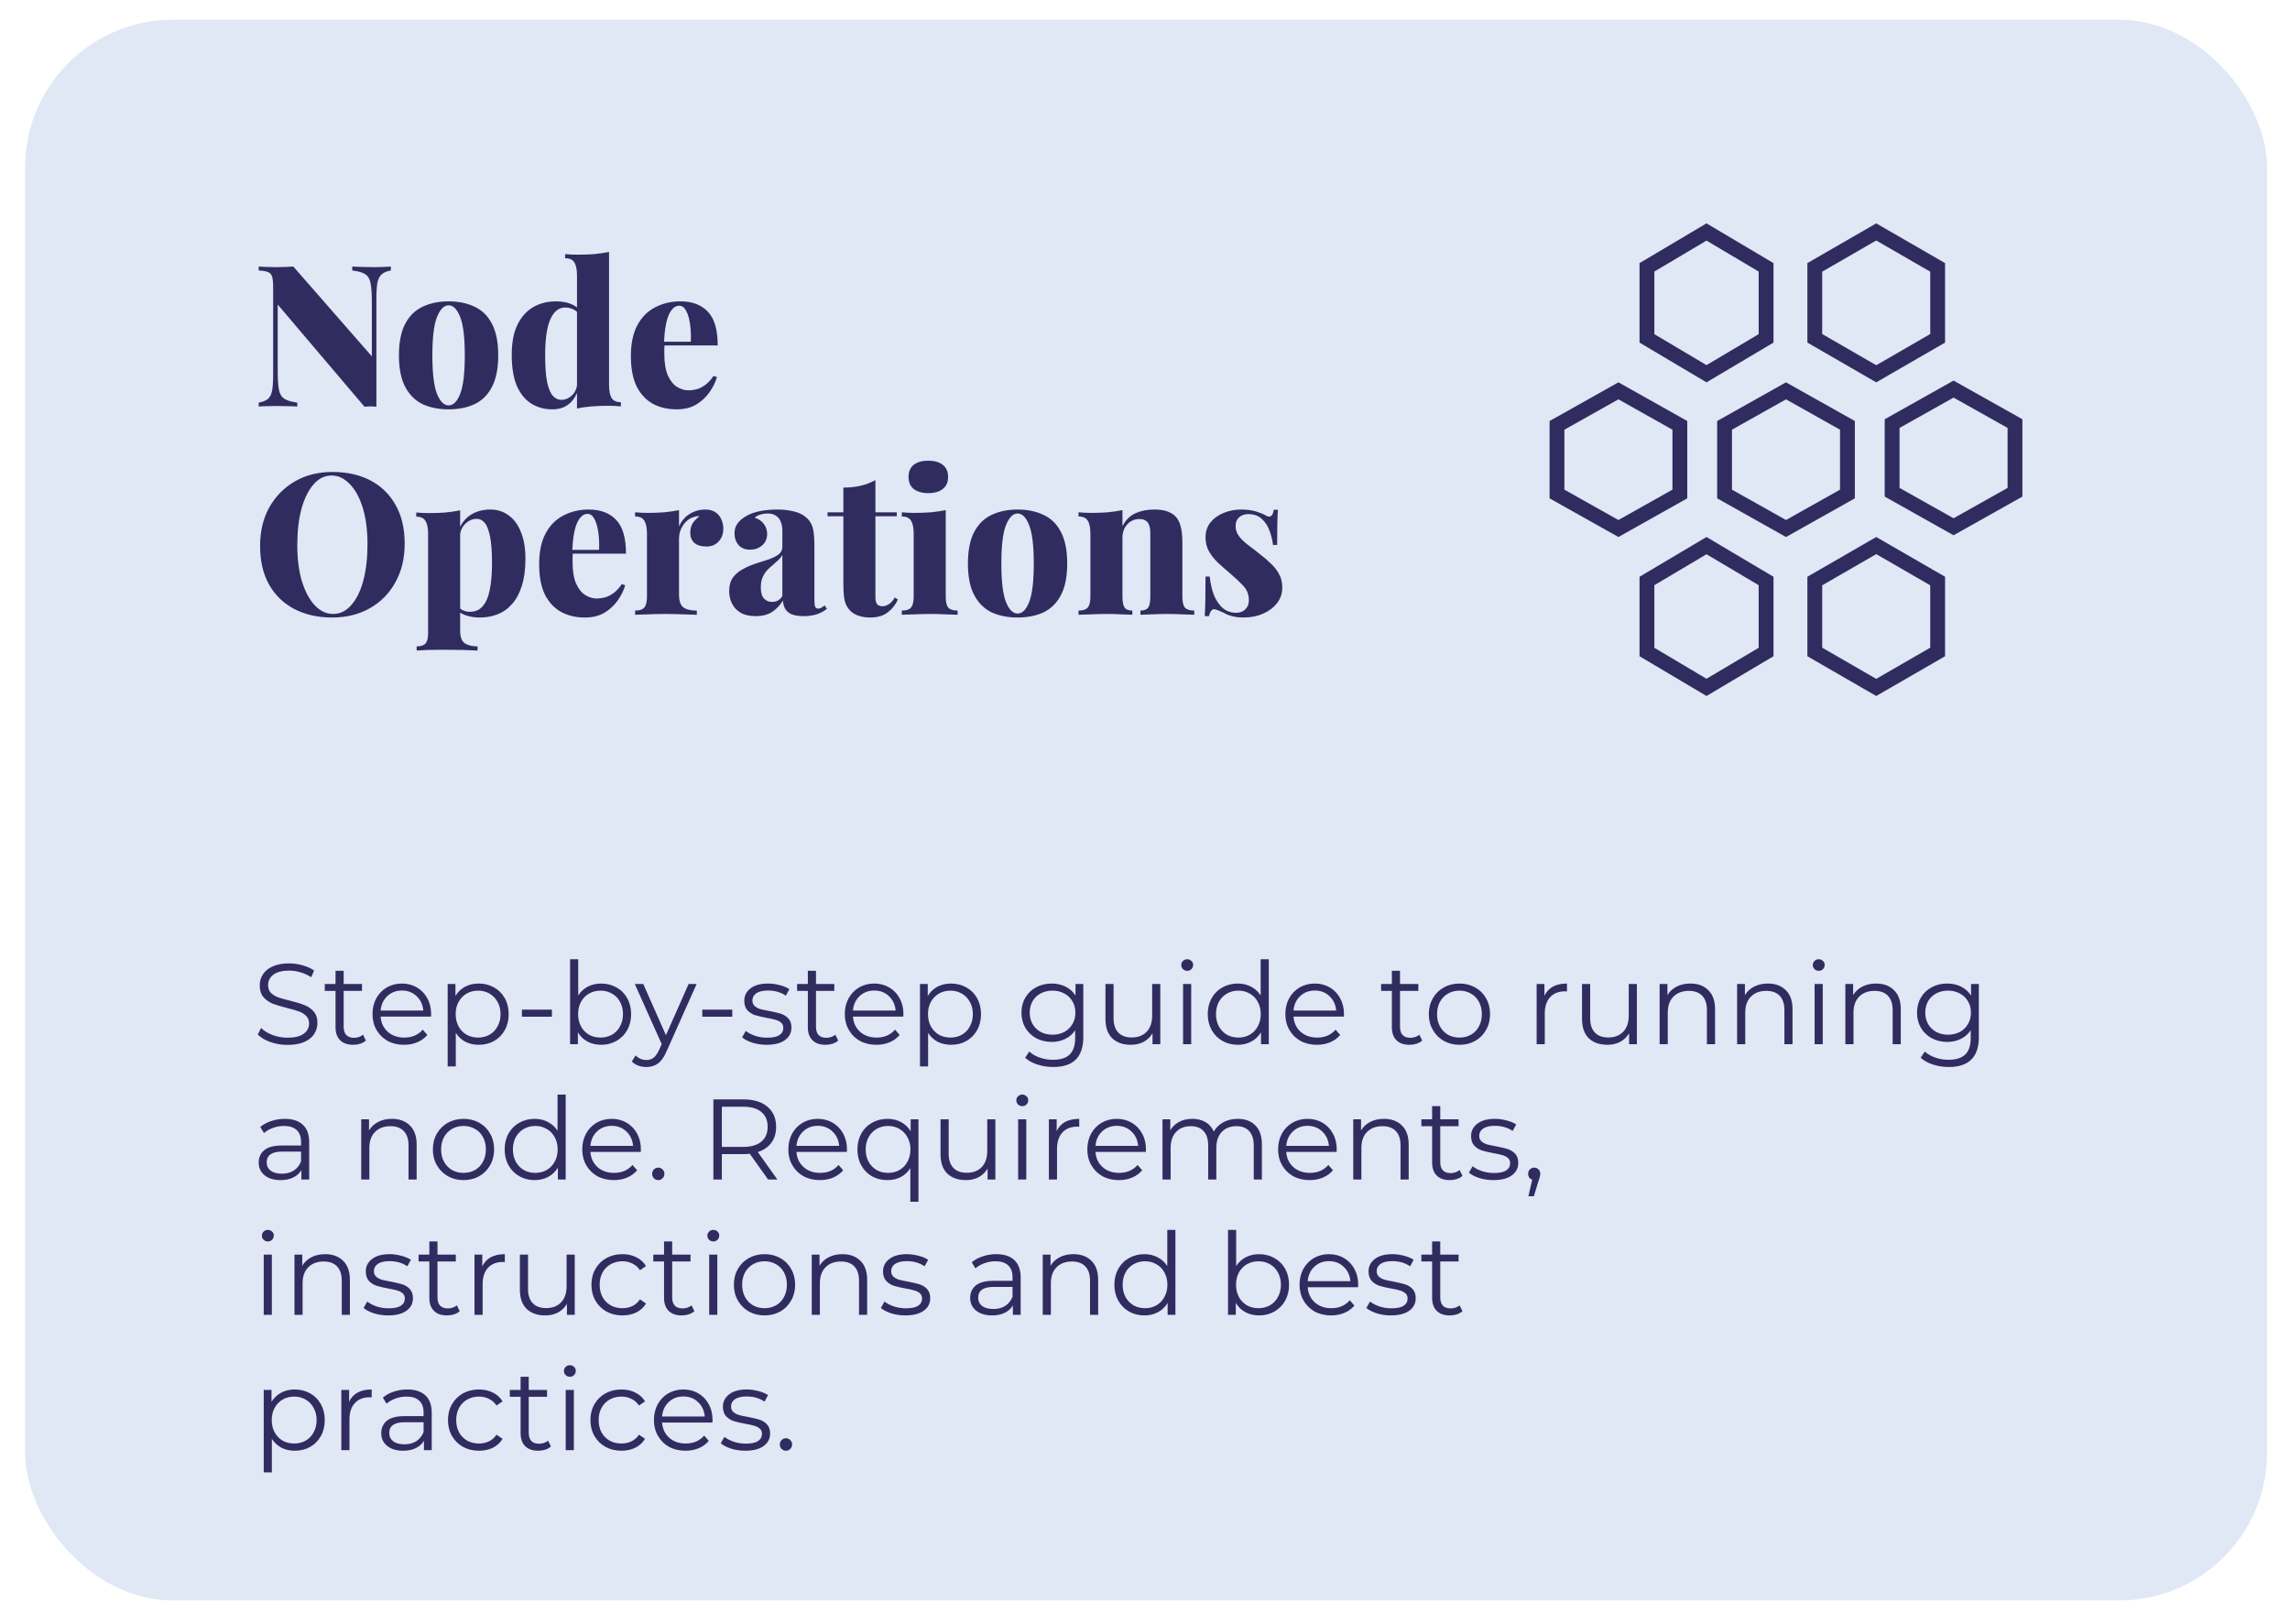 <svg width="220" height="156" viewBox="0 0 220 156" fill="none" xmlns="http://www.w3.org/2000/svg">
<g filter="url(#filter0_d_271_1799)">
<rect x="2.411" width="215.384" height="151.861" rx="14.199" fill="#E0E7F5"/>
</g>
<path d="M37.547 25.609V25.989C37.167 26.052 36.875 26.173 36.673 26.35C36.47 26.527 36.331 26.8 36.255 27.167C36.191 27.534 36.16 28.054 36.16 28.725V39.08C35.995 39.055 35.818 39.042 35.628 39.042C35.438 39.042 35.235 39.055 35.02 39.08L26.679 29.257V35.641C26.679 36.414 26.717 37.009 26.793 37.427C26.869 37.832 27.04 38.124 27.306 38.301C27.572 38.478 27.99 38.605 28.56 38.681V39.061C28.319 39.036 27.996 39.023 27.591 39.023C27.198 39.01 26.824 39.004 26.47 39.004C26.191 39.004 25.9 39.01 25.596 39.023C25.304 39.023 25.057 39.036 24.855 39.061V38.681C25.26 38.605 25.558 38.485 25.748 38.32C25.95 38.143 26.083 37.87 26.147 37.503C26.21 37.123 26.242 36.604 26.242 35.945V27.623C26.242 27.154 26.21 26.812 26.147 26.597C26.083 26.369 25.95 26.217 25.748 26.141C25.545 26.052 25.247 26.002 24.855 25.989V25.609C25.057 25.622 25.304 25.634 25.596 25.647C25.9 25.66 26.191 25.666 26.47 25.666C26.786 25.666 27.09 25.66 27.382 25.647C27.673 25.634 27.939 25.622 28.18 25.609L35.723 34.235V29.029C35.723 28.256 35.685 27.667 35.609 27.262C35.545 26.844 35.381 26.546 35.115 26.369C34.861 26.179 34.437 26.052 33.842 25.989V25.609C34.095 25.622 34.418 25.634 34.811 25.647C35.216 25.66 35.59 25.666 35.932 25.666C36.236 25.666 36.533 25.66 36.825 25.647C37.116 25.634 37.357 25.622 37.547 25.609ZM43.095 28.953C44.045 28.953 44.875 29.124 45.584 29.466C46.306 29.795 46.864 30.34 47.256 31.1C47.661 31.86 47.864 32.873 47.864 34.14C47.864 35.407 47.661 36.42 47.256 37.18C46.864 37.94 46.306 38.491 45.584 38.833C44.875 39.162 44.045 39.327 43.095 39.327C42.158 39.327 41.328 39.162 40.606 38.833C39.897 38.491 39.34 37.94 38.934 37.18C38.529 36.42 38.326 35.407 38.326 34.14C38.326 32.873 38.529 31.86 38.934 31.1C39.34 30.34 39.897 29.795 40.606 29.466C41.328 29.124 42.158 28.953 43.095 28.953ZM43.095 29.333C42.652 29.333 42.278 29.713 41.974 30.473C41.683 31.22 41.537 32.443 41.537 34.14C41.537 35.837 41.683 37.066 41.974 37.826C42.278 38.573 42.652 38.947 43.095 38.947C43.551 38.947 43.925 38.573 44.216 37.826C44.508 37.066 44.653 35.837 44.653 34.14C44.653 32.443 44.508 31.22 44.216 30.473C43.925 29.713 43.551 29.333 43.095 29.333ZM58.51 24.203V36.971C58.51 37.541 58.592 37.965 58.757 38.244C58.934 38.51 59.232 38.643 59.65 38.643V39.042C59.257 39.004 58.865 38.985 58.472 38.985C57.902 38.985 57.364 39.004 56.857 39.042C56.35 39.08 55.875 39.15 55.432 39.251V26.483C55.432 25.913 55.35 25.495 55.185 25.229C55.033 24.95 54.735 24.811 54.292 24.811V24.412C54.697 24.45 55.09 24.469 55.47 24.469C56.053 24.469 56.597 24.45 57.104 24.412C57.611 24.361 58.079 24.292 58.51 24.203ZM53.399 28.953C53.956 28.953 54.438 29.035 54.843 29.2C55.248 29.352 55.584 29.612 55.85 29.979L55.622 30.169C55.457 29.954 55.255 29.795 55.014 29.694C54.786 29.593 54.545 29.542 54.292 29.542C53.684 29.542 53.209 29.922 52.867 30.682C52.538 31.429 52.373 32.582 52.373 34.14C52.373 35.229 52.436 36.091 52.563 36.724C52.702 37.345 52.886 37.782 53.114 38.035C53.355 38.288 53.621 38.415 53.912 38.415C54.305 38.415 54.653 38.269 54.957 37.978C55.274 37.674 55.438 37.275 55.451 36.781L55.508 37.579C55.28 38.162 54.963 38.599 54.558 38.89C54.165 39.181 53.659 39.327 53.038 39.327C52.303 39.327 51.638 39.143 51.043 38.776C50.46 38.409 49.998 37.845 49.656 37.085C49.327 36.312 49.162 35.312 49.162 34.083C49.162 32.93 49.339 31.98 49.694 31.233C50.061 30.473 50.562 29.903 51.195 29.523C51.841 29.143 52.576 28.953 53.399 28.953ZM65.379 28.953C66.494 28.953 67.368 29.282 68.001 29.941C68.635 30.6 68.951 31.683 68.951 33.19H62.852L62.833 32.829H66.367C66.393 32.208 66.367 31.638 66.291 31.119C66.215 30.587 66.089 30.163 65.911 29.846C65.747 29.529 65.525 29.371 65.246 29.371C64.866 29.371 64.543 29.643 64.277 30.188C64.011 30.733 63.847 31.657 63.783 32.962L63.859 33.095C63.834 33.234 63.821 33.38 63.821 33.532C63.821 33.671 63.821 33.823 63.821 33.988C63.821 34.862 63.935 35.559 64.163 36.078C64.404 36.597 64.702 36.965 65.056 37.18C65.411 37.395 65.778 37.503 66.158 37.503C66.374 37.503 66.614 37.471 66.88 37.408C67.146 37.345 67.425 37.212 67.716 37.009C68.008 36.806 68.286 36.509 68.552 36.116L68.875 36.23C68.736 36.724 68.495 37.212 68.153 37.693C67.824 38.162 67.4 38.554 66.88 38.871C66.361 39.175 65.734 39.327 64.999 39.327C64.163 39.327 63.416 39.156 62.757 38.814C62.099 38.459 61.573 37.908 61.18 37.161C60.8 36.401 60.61 35.413 60.61 34.197C60.61 32.994 60.819 32.006 61.237 31.233C61.655 30.46 62.225 29.89 62.947 29.523C63.669 29.143 64.48 28.953 65.379 28.953ZM31.942 45.343C33.335 45.343 34.551 45.615 35.59 46.16C36.628 46.705 37.433 47.49 38.003 48.516C38.585 49.529 38.877 50.764 38.877 52.221C38.877 53.64 38.579 54.881 37.984 55.945C37.401 57.009 36.584 57.839 35.533 58.434C34.481 59.029 33.278 59.327 31.923 59.327C30.542 59.327 29.326 59.055 28.275 58.51C27.236 57.965 26.425 57.18 25.843 56.154C25.273 55.128 24.988 53.893 24.988 52.449C24.988 51.03 25.285 49.789 25.881 48.725C26.489 47.661 27.312 46.831 28.351 46.236C29.389 45.641 30.586 45.343 31.942 45.343ZM31.866 45.685C31.194 45.685 30.612 45.97 30.118 46.54C29.624 47.11 29.237 47.895 28.959 48.896C28.693 49.897 28.56 51.056 28.56 52.373C28.56 53.716 28.712 54.887 29.016 55.888C29.332 56.876 29.75 57.642 30.27 58.187C30.789 58.719 31.365 58.985 31.999 58.985C32.67 58.985 33.253 58.7 33.747 58.13C34.253 57.56 34.64 56.775 34.906 55.774C35.172 54.761 35.305 53.602 35.305 52.297C35.305 50.942 35.153 49.77 34.849 48.782C34.545 47.794 34.127 47.034 33.595 46.502C33.075 45.957 32.499 45.685 31.866 45.685ZM44.207 49.029V60.581C44.207 61.189 44.353 61.594 44.644 61.797C44.948 62 45.36 62.101 45.879 62.101V62.5C45.537 62.487 45.062 62.468 44.454 62.443C43.846 62.43 43.207 62.424 42.535 62.424C42.054 62.424 41.573 62.43 41.091 62.443C40.623 62.468 40.268 62.487 40.027 62.5V62.101C40.433 62.101 40.718 62.006 40.882 61.816C41.047 61.639 41.129 61.29 41.129 60.771V51.309C41.129 50.739 41.047 50.321 40.882 50.055C40.718 49.776 40.42 49.637 39.989 49.637V49.238C40.395 49.276 40.787 49.295 41.167 49.295C41.75 49.295 42.295 49.276 42.801 49.238C43.308 49.187 43.777 49.118 44.207 49.029ZM47.114 48.953C47.76 48.953 48.33 49.13 48.824 49.485C49.331 49.827 49.73 50.353 50.021 51.062C50.325 51.759 50.477 52.639 50.477 53.703C50.477 54.704 50.363 55.559 50.135 56.268C49.92 56.977 49.61 57.56 49.204 58.016C48.812 58.472 48.343 58.808 47.798 59.023C47.266 59.226 46.69 59.327 46.069 59.327C45.601 59.327 45.164 59.257 44.758 59.118C44.366 58.991 44.055 58.782 43.827 58.491L44.017 58.244C44.131 58.421 44.29 58.554 44.492 58.643C44.695 58.732 44.91 58.776 45.138 58.776C45.658 58.776 46.069 58.599 46.373 58.244C46.69 57.877 46.918 57.345 47.057 56.648C47.197 55.951 47.266 55.103 47.266 54.102C47.266 53 47.203 52.145 47.076 51.537C46.95 50.916 46.779 50.479 46.563 50.226C46.348 49.973 46.095 49.846 45.803 49.846C45.398 49.846 45.031 50.004 44.701 50.321C44.385 50.625 44.207 51.043 44.169 51.575L44.131 50.777C44.397 50.169 44.79 49.713 45.309 49.409C45.829 49.105 46.43 48.953 47.114 48.953ZM56.566 48.953C57.681 48.953 58.554 49.282 59.188 49.941C59.821 50.6 60.138 51.683 60.138 53.19H54.039L54.02 52.829H57.554C57.579 52.208 57.554 51.638 57.478 51.119C57.402 50.587 57.275 50.163 57.098 49.846C56.933 49.529 56.712 49.371 56.433 49.371C56.053 49.371 55.73 49.643 55.464 50.188C55.198 50.733 55.033 51.657 54.97 52.962L55.046 53.095C55.02 53.234 55.008 53.38 55.008 53.532C55.008 53.671 55.008 53.823 55.008 53.988C55.008 54.862 55.122 55.559 55.35 56.078C55.59 56.597 55.888 56.965 56.243 57.18C56.597 57.395 56.965 57.503 57.345 57.503C57.56 57.503 57.801 57.471 58.067 57.408C58.333 57.345 58.611 57.212 58.903 57.009C59.194 56.806 59.473 56.509 59.739 56.116L60.062 56.23C59.922 56.724 59.682 57.212 59.34 57.693C59.011 58.162 58.586 58.554 58.067 58.871C57.547 59.175 56.92 59.327 56.186 59.327C55.35 59.327 54.602 59.156 53.944 58.814C53.285 58.459 52.76 57.908 52.367 57.161C51.987 56.401 51.797 55.413 51.797 54.197C51.797 52.994 52.006 52.006 52.424 51.233C52.842 50.46 53.412 49.89 54.134 49.523C54.856 49.143 55.666 48.953 56.566 48.953ZM67.74 48.953C68.17 48.953 68.512 49.048 68.766 49.238C69.019 49.415 69.203 49.65 69.317 49.941C69.431 50.22 69.488 50.498 69.488 50.777C69.488 51.296 69.336 51.714 69.032 52.031C68.74 52.348 68.354 52.506 67.873 52.506C67.366 52.506 66.98 52.392 66.714 52.164C66.448 51.923 66.315 51.607 66.315 51.214C66.315 50.821 66.397 50.498 66.562 50.245C66.739 49.992 66.954 49.776 67.208 49.599C67.018 49.574 66.834 49.599 66.657 49.675C66.454 49.726 66.264 49.821 66.087 49.96C65.909 50.099 65.757 50.264 65.631 50.454C65.504 50.644 65.403 50.853 65.327 51.081C65.263 51.296 65.232 51.518 65.232 51.746V57.104C65.232 57.712 65.365 58.124 65.631 58.339C65.909 58.554 66.346 58.662 66.942 58.662V59.061C66.65 59.048 66.22 59.036 65.65 59.023C65.08 58.998 64.491 58.985 63.883 58.985C63.338 58.985 62.787 58.998 62.23 59.023C61.685 59.036 61.28 59.048 61.014 59.061V58.662C61.432 58.662 61.723 58.567 61.888 58.377C62.065 58.187 62.154 57.826 62.154 57.294V51.29C62.154 50.72 62.071 50.302 61.907 50.036C61.742 49.757 61.444 49.618 61.014 49.618V49.219C61.419 49.257 61.812 49.276 62.192 49.276C62.762 49.276 63.3 49.257 63.807 49.219C64.326 49.168 64.801 49.099 65.232 49.01V50.568C65.384 50.239 65.58 49.954 65.821 49.713C66.074 49.472 66.359 49.289 66.676 49.162C67.005 49.023 67.36 48.953 67.74 48.953ZM72.597 59.194C72.014 59.194 71.533 59.086 71.153 58.871C70.773 58.643 70.494 58.345 70.317 57.978C70.139 57.611 70.051 57.218 70.051 56.8C70.051 56.268 70.171 55.831 70.412 55.489C70.665 55.147 70.988 54.875 71.381 54.672C71.773 54.457 72.185 54.279 72.616 54.14C73.046 54.001 73.458 53.868 73.851 53.741C74.243 53.602 74.56 53.443 74.801 53.266C75.041 53.076 75.162 52.835 75.162 52.544V50.967C75.162 50.688 75.117 50.429 75.029 50.188C74.953 49.935 74.807 49.732 74.592 49.58C74.389 49.415 74.104 49.333 73.737 49.333C73.509 49.333 73.287 49.365 73.072 49.428C72.856 49.491 72.666 49.593 72.502 49.732C72.907 49.871 73.205 50.08 73.395 50.359C73.597 50.638 73.699 50.948 73.699 51.29C73.699 51.759 73.534 52.132 73.205 52.411C72.888 52.677 72.508 52.81 72.065 52.81C71.583 52.81 71.21 52.658 70.944 52.354C70.69 52.05 70.564 51.683 70.564 51.252C70.564 50.872 70.659 50.555 70.849 50.302C71.039 50.036 71.317 49.795 71.685 49.58C72.052 49.365 72.495 49.206 73.015 49.105C73.534 49.004 74.085 48.953 74.668 48.953C75.263 48.953 75.808 49.016 76.302 49.143C76.808 49.257 77.239 49.491 77.594 49.846C77.872 50.137 78.05 50.492 78.126 50.91C78.202 51.328 78.24 51.86 78.24 52.506V57.636C78.24 57.953 78.265 58.174 78.316 58.301C78.379 58.415 78.474 58.472 78.601 58.472C78.715 58.472 78.822 58.44 78.924 58.377C79.025 58.314 79.126 58.244 79.228 58.168L79.437 58.491C79.158 58.719 78.829 58.896 78.449 59.023C78.069 59.137 77.657 59.194 77.214 59.194C76.707 59.194 76.308 59.131 76.017 59.004C75.738 58.865 75.535 58.681 75.409 58.453C75.295 58.225 75.231 57.972 75.219 57.693C74.94 58.149 74.592 58.516 74.174 58.795C73.756 59.061 73.23 59.194 72.597 59.194ZM74.174 57.826C74.376 57.826 74.554 57.788 74.706 57.712C74.87 57.623 75.022 57.478 75.162 57.275V53.323C75.06 53.5 74.921 53.671 74.744 53.836C74.579 53.988 74.402 54.146 74.212 54.311C74.022 54.463 73.838 54.634 73.661 54.824C73.496 55.014 73.357 55.242 73.243 55.508C73.141 55.761 73.091 56.072 73.091 56.439C73.091 56.933 73.192 57.288 73.395 57.503C73.597 57.718 73.857 57.826 74.174 57.826ZM84.1 46.122V49.219H86.152V49.599H84.1V57.37C84.1 57.687 84.157 57.915 84.271 58.054C84.385 58.181 84.556 58.244 84.784 58.244C84.974 58.244 85.17 58.181 85.373 58.054C85.588 57.927 85.784 57.712 85.962 57.408L86.266 57.598C86.025 58.117 85.689 58.535 85.259 58.852C84.841 59.169 84.29 59.327 83.606 59.327C83.188 59.327 82.814 59.27 82.485 59.156C82.168 59.055 81.902 58.896 81.687 58.681C81.408 58.402 81.224 58.06 81.136 57.655C81.06 57.237 81.022 56.699 81.022 56.04V49.599H79.502V49.219H81.022V46.844C81.617 46.844 82.162 46.787 82.656 46.673C83.162 46.559 83.644 46.375 84.1 46.122ZM89.184 44.26C89.779 44.26 90.241 44.393 90.571 44.659C90.913 44.925 91.084 45.311 91.084 45.818C91.084 46.325 90.913 46.711 90.571 46.977C90.241 47.243 89.779 47.376 89.184 47.376C88.588 47.376 88.12 47.243 87.778 46.977C87.448 46.711 87.284 46.325 87.284 45.818C87.284 45.311 87.448 44.925 87.778 44.659C88.12 44.393 88.588 44.26 89.184 44.26ZM90.856 49.01V57.294C90.856 57.826 90.938 58.187 91.103 58.377C91.28 58.567 91.578 58.662 91.996 58.662V59.061C91.742 59.048 91.369 59.036 90.875 59.023C90.381 58.998 89.88 58.985 89.374 58.985C88.867 58.985 88.348 58.998 87.816 59.023C87.296 59.036 86.904 59.048 86.638 59.061V58.662C87.056 58.662 87.347 58.567 87.512 58.377C87.689 58.187 87.778 57.826 87.778 57.294V51.29C87.778 50.72 87.695 50.302 87.531 50.036C87.366 49.757 87.068 49.618 86.638 49.618V49.219C87.043 49.257 87.436 49.276 87.816 49.276C88.386 49.276 88.924 49.257 89.431 49.219C89.95 49.168 90.425 49.099 90.856 49.01ZM97.757 48.953C98.707 48.953 99.537 49.124 100.246 49.466C100.968 49.795 101.526 50.34 101.918 51.1C102.324 51.86 102.526 52.873 102.526 54.14C102.526 55.407 102.324 56.42 101.918 57.18C101.526 57.94 100.968 58.491 100.246 58.833C99.537 59.162 98.707 59.327 97.757 59.327C96.82 59.327 95.99 59.162 95.268 58.833C94.559 58.491 94.002 57.94 93.596 57.18C93.191 56.42 92.988 55.407 92.988 54.14C92.988 52.873 93.191 51.86 93.596 51.1C94.002 50.34 94.559 49.795 95.268 49.466C95.99 49.124 96.82 48.953 97.757 48.953ZM97.757 49.333C97.314 49.333 96.94 49.713 96.636 50.473C96.345 51.22 96.199 52.443 96.199 54.14C96.199 55.837 96.345 57.066 96.636 57.826C96.94 58.573 97.314 58.947 97.757 58.947C98.213 58.947 98.587 58.573 98.878 57.826C99.17 57.066 99.315 55.837 99.315 54.14C99.315 52.443 99.17 51.22 98.878 50.473C98.587 49.713 98.213 49.333 97.757 49.333ZM110.892 48.953C111.45 48.953 111.893 49.023 112.222 49.162C112.564 49.301 112.824 49.479 113.001 49.694C113.204 49.935 113.35 50.245 113.438 50.625C113.54 51.005 113.59 51.518 113.59 52.164V57.294C113.59 57.826 113.673 58.187 113.837 58.377C114.015 58.567 114.312 58.662 114.73 58.662V59.061C114.477 59.048 114.097 59.036 113.59 59.023C113.096 58.998 112.615 58.985 112.146 58.985C111.627 58.985 111.127 58.998 110.645 59.023C110.164 59.036 109.803 59.048 109.562 59.061V58.662C109.917 58.662 110.164 58.567 110.303 58.377C110.443 58.187 110.512 57.826 110.512 57.294V51.252C110.512 50.961 110.481 50.714 110.417 50.511C110.354 50.296 110.246 50.137 110.094 50.036C109.942 49.922 109.727 49.865 109.448 49.865C109.157 49.865 108.885 49.941 108.631 50.093C108.391 50.245 108.194 50.46 108.042 50.739C107.903 51.005 107.833 51.309 107.833 51.651V57.294C107.833 57.826 107.903 58.187 108.042 58.377C108.182 58.567 108.429 58.662 108.783 58.662V59.061C108.543 59.048 108.194 59.036 107.738 59.023C107.282 58.998 106.82 58.985 106.351 58.985C105.832 58.985 105.313 58.998 104.793 59.023C104.274 59.036 103.881 59.048 103.615 59.061V58.662C104.033 58.662 104.325 58.567 104.489 58.377C104.667 58.187 104.755 57.826 104.755 57.294V51.29C104.755 50.72 104.673 50.302 104.508 50.036C104.344 49.757 104.046 49.618 103.615 49.618V49.219C104.021 49.257 104.413 49.276 104.793 49.276C105.363 49.276 105.902 49.257 106.408 49.219C106.928 49.168 107.403 49.099 107.833 49.01V50.549C108.137 49.966 108.549 49.555 109.068 49.314C109.6 49.073 110.208 48.953 110.892 48.953ZM119.236 48.953C119.793 48.953 120.275 49.016 120.68 49.143C121.085 49.27 121.383 49.39 121.573 49.504C122.016 49.783 122.282 49.605 122.371 48.972H122.77C122.745 49.339 122.726 49.783 122.713 50.302C122.7 50.809 122.694 51.493 122.694 52.354H122.295C122.244 51.885 122.13 51.423 121.953 50.967C121.788 50.511 121.541 50.137 121.212 49.846C120.883 49.542 120.452 49.39 119.92 49.39C119.578 49.39 119.287 49.491 119.046 49.694C118.818 49.897 118.704 50.175 118.704 50.53C118.704 50.91 118.818 51.246 119.046 51.537C119.274 51.828 119.565 52.107 119.92 52.373C120.287 52.639 120.655 52.924 121.022 53.228C121.427 53.532 121.788 53.842 122.105 54.159C122.434 54.463 122.694 54.799 122.884 55.166C123.087 55.521 123.188 55.951 123.188 56.458C123.188 57.028 123.017 57.528 122.675 57.959C122.333 58.39 121.883 58.725 121.326 58.966C120.769 59.207 120.148 59.327 119.464 59.327C119.046 59.327 118.679 59.283 118.362 59.194C118.058 59.118 117.805 59.017 117.602 58.89C117.412 58.801 117.241 58.725 117.089 58.662C116.95 58.599 116.81 58.554 116.671 58.529C116.544 58.516 116.437 58.573 116.348 58.7C116.259 58.827 116.19 58.991 116.139 59.194H115.74C115.765 58.789 115.784 58.295 115.797 57.712C115.81 57.129 115.816 56.357 115.816 55.394H116.215C116.291 56.078 116.43 56.68 116.633 57.199C116.848 57.718 117.133 58.13 117.488 58.434C117.843 58.725 118.261 58.871 118.742 58.871C118.957 58.871 119.154 58.833 119.331 58.757C119.521 58.668 119.673 58.535 119.787 58.358C119.914 58.181 119.977 57.953 119.977 57.674C119.977 57.117 119.8 56.654 119.445 56.287C119.09 55.907 118.653 55.495 118.134 55.052C117.729 54.71 117.349 54.374 116.994 54.045C116.652 53.716 116.367 53.355 116.139 52.962C115.924 52.569 115.816 52.126 115.816 51.632C115.816 51.062 115.974 50.581 116.291 50.188C116.62 49.783 117.045 49.479 117.564 49.276C118.083 49.061 118.641 48.953 119.236 48.953Z" fill="#302C60"/>
<path d="M27.624 100.388C27.052 100.388 26.502 100.297 25.974 100.113C25.453 99.93 25.05 99.688 24.764 99.387L25.083 98.76C25.361 99.039 25.732 99.266 26.194 99.442C26.656 99.611 27.132 99.695 27.624 99.695C28.313 99.695 28.83 99.571 29.175 99.321C29.519 99.065 29.692 98.735 29.692 98.331C29.692 98.023 29.596 97.778 29.406 97.594C29.222 97.411 28.995 97.272 28.724 97.176C28.452 97.074 28.075 96.964 27.591 96.846C27.011 96.7 26.549 96.56 26.205 96.428C25.86 96.289 25.563 96.08 25.314 95.801C25.072 95.523 24.951 95.145 24.951 94.668C24.951 94.28 25.053 93.928 25.259 93.612C25.464 93.29 25.779 93.033 26.205 92.842C26.63 92.652 27.158 92.556 27.789 92.556C28.229 92.556 28.658 92.619 29.076 92.743C29.501 92.861 29.868 93.026 30.176 93.238L29.901 93.887C29.578 93.675 29.233 93.517 28.867 93.414C28.5 93.304 28.141 93.249 27.789 93.249C27.114 93.249 26.604 93.381 26.26 93.645C25.922 93.902 25.754 94.236 25.754 94.646C25.754 94.954 25.845 95.204 26.029 95.394C26.219 95.578 26.454 95.721 26.733 95.823C27.019 95.919 27.4 96.025 27.877 96.142C28.441 96.282 28.896 96.421 29.241 96.56C29.593 96.692 29.89 96.898 30.132 97.176C30.374 97.448 30.495 97.818 30.495 98.287C30.495 98.676 30.388 99.032 30.176 99.354C29.97 99.67 29.651 99.923 29.219 100.113C28.786 100.297 28.254 100.388 27.624 100.388ZM35.15 99.97C35.004 100.102 34.82 100.205 34.6 100.278C34.388 100.344 34.164 100.377 33.929 100.377C33.386 100.377 32.968 100.231 32.675 99.937C32.382 99.644 32.235 99.23 32.235 98.694V95.196H31.201V94.536H32.235V93.271H33.016V94.536H34.776V95.196H33.016V98.65C33.016 98.995 33.1 99.259 33.269 99.442C33.445 99.618 33.694 99.706 34.017 99.706C34.178 99.706 34.333 99.681 34.479 99.629C34.633 99.578 34.765 99.505 34.875 99.409L35.15 99.97ZM41.406 97.671H36.566C36.61 98.273 36.841 98.76 37.259 99.134C37.677 99.501 38.205 99.684 38.843 99.684C39.202 99.684 39.532 99.622 39.833 99.497C40.133 99.365 40.394 99.175 40.614 98.925L41.054 99.431C40.797 99.739 40.474 99.974 40.086 100.135C39.705 100.297 39.283 100.377 38.821 100.377C38.227 100.377 37.699 100.253 37.237 100.003C36.782 99.747 36.426 99.395 36.17 98.947C35.913 98.5 35.785 97.994 35.785 97.429C35.785 96.865 35.906 96.359 36.148 95.911C36.397 95.464 36.734 95.116 37.16 94.866C37.593 94.617 38.077 94.492 38.612 94.492C39.147 94.492 39.627 94.617 40.053 94.866C40.478 95.116 40.812 95.464 41.054 95.911C41.296 96.351 41.417 96.857 41.417 97.429L41.406 97.671ZM38.612 95.163C38.054 95.163 37.585 95.343 37.204 95.702C36.83 96.054 36.617 96.516 36.566 97.088H40.669C40.617 96.516 40.401 96.054 40.02 95.702C39.646 95.343 39.176 95.163 38.612 95.163ZM45.987 94.492C46.53 94.492 47.022 94.617 47.462 94.866C47.901 95.108 48.246 95.453 48.495 95.9C48.745 96.348 48.87 96.857 48.87 97.429C48.87 98.009 48.745 98.522 48.495 98.969C48.246 99.417 47.901 99.765 47.462 100.014C47.029 100.256 46.538 100.377 45.987 100.377C45.518 100.377 45.093 100.282 44.712 100.091C44.337 99.893 44.029 99.607 43.788 99.233V102.456H43.007V94.536H43.755V95.68C43.989 95.299 44.297 95.006 44.678 94.8C45.067 94.595 45.504 94.492 45.987 94.492ZM45.932 99.684C46.336 99.684 46.703 99.593 47.032 99.409C47.362 99.219 47.619 98.951 47.803 98.606C47.993 98.262 48.089 97.869 48.089 97.429C48.089 96.989 47.993 96.601 47.803 96.263C47.619 95.919 47.362 95.651 47.032 95.46C46.703 95.27 46.336 95.174 45.932 95.174C45.522 95.174 45.151 95.27 44.822 95.46C44.499 95.651 44.242 95.919 44.051 96.263C43.868 96.601 43.776 96.989 43.776 97.429C43.776 97.869 43.868 98.262 44.051 98.606C44.242 98.951 44.499 99.219 44.822 99.409C45.151 99.593 45.522 99.684 45.932 99.684ZM50.14 97H53.022V97.682H50.14V97ZM57.75 94.492C58.293 94.492 58.784 94.617 59.224 94.866C59.664 95.108 60.009 95.453 60.258 95.9C60.508 96.348 60.632 96.857 60.632 97.429C60.632 98.001 60.508 98.511 60.258 98.958C60.009 99.406 59.664 99.754 59.224 100.003C58.784 100.253 58.293 100.377 57.75 100.377C57.266 100.377 56.83 100.275 56.441 100.069C56.06 99.864 55.752 99.567 55.517 99.178V100.322H54.769V92.16H55.55V95.636C55.792 95.262 56.1 94.98 56.474 94.789C56.855 94.591 57.281 94.492 57.75 94.492ZM57.695 99.684C58.099 99.684 58.465 99.593 58.795 99.409C59.125 99.219 59.382 98.951 59.565 98.606C59.756 98.262 59.851 97.869 59.851 97.429C59.851 96.989 59.756 96.597 59.565 96.252C59.382 95.908 59.125 95.644 58.795 95.46C58.465 95.27 58.099 95.174 57.695 95.174C57.285 95.174 56.914 95.27 56.584 95.46C56.261 95.644 56.005 95.908 55.814 96.252C55.631 96.597 55.539 96.989 55.539 97.429C55.539 97.869 55.631 98.262 55.814 98.606C56.005 98.951 56.261 99.219 56.584 99.409C56.914 99.593 57.285 99.684 57.695 99.684ZM66.925 94.536L64.032 101.015C63.797 101.558 63.526 101.943 63.218 102.17C62.91 102.398 62.54 102.511 62.107 102.511C61.828 102.511 61.568 102.467 61.326 102.379C61.084 102.291 60.875 102.159 60.699 101.983L61.062 101.4C61.355 101.694 61.708 101.84 62.118 101.84C62.382 101.84 62.606 101.767 62.789 101.62C62.98 101.474 63.156 101.224 63.317 100.872L63.57 100.311L60.985 94.536H61.799L63.977 99.453L66.155 94.536H66.925ZM67.467 97H70.349V97.682H67.467V97ZM73.647 100.377C73.178 100.377 72.727 100.311 72.294 100.179C71.869 100.04 71.535 99.868 71.293 99.662L71.645 99.046C71.887 99.237 72.192 99.395 72.558 99.519C72.925 99.637 73.306 99.695 73.702 99.695C74.23 99.695 74.619 99.615 74.868 99.453C75.125 99.285 75.253 99.05 75.253 98.749C75.253 98.537 75.184 98.372 75.044 98.254C74.905 98.13 74.729 98.038 74.516 97.979C74.304 97.913 74.021 97.851 73.669 97.792C73.2 97.704 72.822 97.616 72.536 97.528C72.25 97.433 72.005 97.275 71.799 97.055C71.601 96.835 71.502 96.531 71.502 96.142C71.502 95.658 71.704 95.262 72.107 94.954C72.511 94.646 73.072 94.492 73.79 94.492C74.164 94.492 74.538 94.544 74.912 94.646C75.286 94.742 75.594 94.87 75.836 95.031L75.495 95.658C75.019 95.328 74.45 95.163 73.79 95.163C73.292 95.163 72.914 95.251 72.657 95.427C72.408 95.603 72.283 95.834 72.283 96.12C72.283 96.34 72.353 96.516 72.492 96.648C72.639 96.78 72.819 96.879 73.031 96.945C73.244 97.004 73.537 97.066 73.911 97.132C74.373 97.22 74.744 97.308 75.022 97.396C75.301 97.484 75.539 97.635 75.737 97.847C75.935 98.06 76.034 98.353 76.034 98.727C76.034 99.233 75.822 99.637 75.396 99.937C74.978 100.231 74.395 100.377 73.647 100.377ZM80.525 99.97C80.379 100.102 80.195 100.205 79.975 100.278C79.763 100.344 79.539 100.377 79.304 100.377C78.761 100.377 78.344 100.231 78.05 99.937C77.757 99.644 77.61 99.23 77.61 98.694V95.196H76.576V94.536H77.61V93.271H78.391V94.536H80.151V95.196H78.391V98.65C78.391 98.995 78.475 99.259 78.644 99.442C78.82 99.618 79.07 99.706 79.392 99.706C79.553 99.706 79.707 99.681 79.854 99.629C80.008 99.578 80.14 99.505 80.25 99.409L80.525 99.97ZM86.781 97.671H81.941C81.985 98.273 82.216 98.76 82.634 99.134C83.052 99.501 83.58 99.684 84.218 99.684C84.577 99.684 84.907 99.622 85.208 99.497C85.508 99.365 85.769 99.175 85.989 98.925L86.429 99.431C86.172 99.739 85.85 99.974 85.461 100.135C85.079 100.297 84.658 100.377 84.196 100.377C83.602 100.377 83.074 100.253 82.612 100.003C82.157 99.747 81.802 99.395 81.545 98.947C81.288 98.5 81.16 97.994 81.16 97.429C81.16 96.865 81.281 96.359 81.523 95.911C81.772 95.464 82.109 95.116 82.535 94.866C82.968 94.617 83.451 94.492 83.987 94.492C84.522 94.492 85.002 94.617 85.428 94.866C85.853 95.116 86.187 95.464 86.429 95.911C86.671 96.351 86.792 96.857 86.792 97.429L86.781 97.671ZM83.987 95.163C83.43 95.163 82.96 95.343 82.579 95.702C82.205 96.054 81.992 96.516 81.941 97.088H86.044C85.993 96.516 85.776 96.054 85.395 95.702C85.021 95.343 84.552 95.163 83.987 95.163ZM91.362 94.492C91.905 94.492 92.397 94.617 92.837 94.866C93.276 95.108 93.621 95.453 93.871 95.9C94.12 96.348 94.245 96.857 94.245 97.429C94.245 98.009 94.12 98.522 93.871 98.969C93.621 99.417 93.276 99.765 92.837 100.014C92.404 100.256 91.912 100.377 91.362 100.377C90.893 100.377 90.468 100.282 90.087 100.091C89.713 99.893 89.404 99.607 89.162 99.233V102.456H88.382V94.536H89.129V95.68C89.364 95.299 89.672 95.006 90.053 94.8C90.442 94.595 90.879 94.492 91.362 94.492ZM91.308 99.684C91.711 99.684 92.078 99.593 92.407 99.409C92.737 99.219 92.994 98.951 93.177 98.606C93.368 98.262 93.463 97.869 93.463 97.429C93.463 96.989 93.368 96.601 93.177 96.263C92.994 95.919 92.737 95.651 92.407 95.46C92.078 95.27 91.711 95.174 91.308 95.174C90.897 95.174 90.526 95.27 90.197 95.46C89.874 95.651 89.617 95.919 89.427 96.263C89.243 96.601 89.151 96.989 89.151 97.429C89.151 97.869 89.243 98.262 89.427 98.606C89.617 98.951 89.874 99.219 90.197 99.409C90.526 99.593 90.897 99.684 91.308 99.684ZM104.072 94.536V99.618C104.072 100.601 103.83 101.327 103.346 101.796C102.87 102.273 102.147 102.511 101.179 102.511C100.644 102.511 100.134 102.431 99.65 102.269C99.174 102.115 98.785 101.899 98.484 101.62L98.88 101.026C99.159 101.276 99.496 101.47 99.892 101.609C100.296 101.749 100.717 101.818 101.157 101.818C101.891 101.818 102.43 101.646 102.774 101.301C103.119 100.964 103.291 100.436 103.291 99.717V98.98C103.049 99.347 102.73 99.626 102.334 99.816C101.946 100.007 101.513 100.102 101.036 100.102C100.494 100.102 99.999 99.985 99.552 99.75C99.112 99.508 98.763 99.175 98.507 98.749C98.257 98.317 98.132 97.829 98.132 97.286C98.132 96.744 98.257 96.26 98.507 95.834C98.763 95.409 99.112 95.079 99.552 94.844C99.992 94.61 100.486 94.492 101.036 94.492C101.528 94.492 101.971 94.591 102.367 94.789C102.763 94.987 103.082 95.273 103.324 95.647V94.536H104.072ZM101.113 99.409C101.531 99.409 101.909 99.321 102.246 99.145C102.584 98.962 102.844 98.709 103.027 98.386C103.218 98.064 103.313 97.697 103.313 97.286C103.313 96.876 103.218 96.513 103.027 96.197C102.844 95.875 102.584 95.625 102.246 95.449C101.916 95.266 101.539 95.174 101.113 95.174C100.695 95.174 100.318 95.262 99.981 95.438C99.65 95.614 99.39 95.864 99.2 96.186C99.016 96.509 98.924 96.876 98.924 97.286C98.924 97.697 99.016 98.064 99.2 98.386C99.39 98.709 99.65 98.962 99.981 99.145C100.318 99.321 100.695 99.409 101.113 99.409ZM111.47 94.536V100.322H110.722V99.266C110.517 99.618 110.235 99.893 109.875 100.091C109.516 100.282 109.105 100.377 108.643 100.377C107.888 100.377 107.29 100.168 106.85 99.75C106.418 99.325 106.201 98.705 106.201 97.891V94.536H106.982V97.814C106.982 98.423 107.133 98.885 107.433 99.2C107.734 99.516 108.163 99.673 108.72 99.673C109.329 99.673 109.809 99.49 110.161 99.123C110.513 98.749 110.689 98.232 110.689 97.572V94.536H111.47ZM113.658 94.536H114.439V100.322H113.658V94.536ZM114.054 93.271C113.893 93.271 113.757 93.216 113.647 93.106C113.537 92.996 113.482 92.864 113.482 92.71C113.482 92.564 113.537 92.435 113.647 92.325C113.757 92.215 113.893 92.16 114.054 92.16C114.215 92.16 114.351 92.215 114.461 92.325C114.571 92.428 114.626 92.553 114.626 92.699C114.626 92.861 114.571 92.996 114.461 93.106C114.351 93.216 114.215 93.271 114.054 93.271ZM121.892 92.16V100.322H121.144V99.178C120.909 99.567 120.598 99.864 120.209 100.069C119.828 100.275 119.395 100.377 118.911 100.377C118.368 100.377 117.877 100.253 117.437 100.003C116.997 99.754 116.652 99.406 116.403 98.958C116.154 98.511 116.029 98.001 116.029 97.429C116.029 96.857 116.154 96.348 116.403 95.9C116.652 95.453 116.997 95.108 117.437 94.866C117.877 94.617 118.368 94.492 118.911 94.492C119.38 94.492 119.802 94.591 120.176 94.789C120.557 94.98 120.869 95.262 121.111 95.636V92.16H121.892ZM118.977 99.684C119.38 99.684 119.743 99.593 120.066 99.409C120.396 99.219 120.653 98.951 120.836 98.606C121.027 98.262 121.122 97.869 121.122 97.429C121.122 96.989 121.027 96.597 120.836 96.252C120.653 95.908 120.396 95.644 120.066 95.46C119.743 95.27 119.38 95.174 118.977 95.174C118.566 95.174 118.196 95.27 117.866 95.46C117.543 95.644 117.287 95.908 117.096 96.252C116.913 96.597 116.821 96.989 116.821 97.429C116.821 97.869 116.913 98.262 117.096 98.606C117.287 98.951 117.543 99.219 117.866 99.409C118.196 99.593 118.566 99.684 118.977 99.684ZM129.105 97.671H124.265C124.309 98.273 124.54 98.76 124.958 99.134C125.376 99.501 125.904 99.684 126.542 99.684C126.901 99.684 127.231 99.622 127.532 99.497C127.833 99.365 128.093 99.175 128.313 98.925L128.753 99.431C128.496 99.739 128.174 99.974 127.785 100.135C127.404 100.297 126.982 100.377 126.52 100.377C125.926 100.377 125.398 100.253 124.936 100.003C124.481 99.747 124.126 99.395 123.869 98.947C123.612 98.5 123.484 97.994 123.484 97.429C123.484 96.865 123.605 96.359 123.847 95.911C124.096 95.464 124.434 95.116 124.859 94.866C125.292 94.617 125.776 94.492 126.311 94.492C126.846 94.492 127.327 94.617 127.752 94.866C128.177 95.116 128.511 95.464 128.753 95.911C128.995 96.351 129.116 96.857 129.116 97.429L129.105 97.671ZM126.311 95.163C125.754 95.163 125.284 95.343 124.903 95.702C124.529 96.054 124.316 96.516 124.265 97.088H128.368C128.317 96.516 128.1 96.054 127.719 95.702C127.345 95.343 126.876 95.163 126.311 95.163ZM136.632 99.97C136.485 100.102 136.302 100.205 136.082 100.278C135.869 100.344 135.645 100.377 135.411 100.377C134.868 100.377 134.45 100.231 134.157 99.937C133.863 99.644 133.717 99.23 133.717 98.694V95.196H132.683V94.536H133.717V93.271H134.498V94.536H136.258V95.196H134.498V98.65C134.498 98.995 134.582 99.259 134.751 99.442C134.927 99.618 135.176 99.706 135.499 99.706C135.66 99.706 135.814 99.681 135.961 99.629C136.115 99.578 136.247 99.505 136.357 99.409L136.632 99.97ZM140.214 100.377C139.657 100.377 139.155 100.253 138.707 100.003C138.26 99.747 137.908 99.395 137.651 98.947C137.395 98.5 137.266 97.994 137.266 97.429C137.266 96.865 137.395 96.359 137.651 95.911C137.908 95.464 138.26 95.116 138.707 94.866C139.155 94.617 139.657 94.492 140.214 94.492C140.772 94.492 141.274 94.617 141.721 94.866C142.169 95.116 142.517 95.464 142.766 95.911C143.023 96.359 143.151 96.865 143.151 97.429C143.151 97.994 143.023 98.5 142.766 98.947C142.517 99.395 142.169 99.747 141.721 100.003C141.274 100.253 140.772 100.377 140.214 100.377ZM140.214 99.684C140.625 99.684 140.992 99.593 141.314 99.409C141.644 99.219 141.901 98.951 142.084 98.606C142.268 98.262 142.359 97.869 142.359 97.429C142.359 96.989 142.268 96.597 142.084 96.252C141.901 95.908 141.644 95.644 141.314 95.46C140.992 95.27 140.625 95.174 140.214 95.174C139.804 95.174 139.433 95.27 139.103 95.46C138.781 95.644 138.524 95.908 138.333 96.252C138.15 96.597 138.058 96.989 138.058 97.429C138.058 97.869 138.15 98.262 138.333 98.606C138.524 98.951 138.781 99.219 139.103 99.409C139.433 99.593 139.804 99.684 140.214 99.684ZM148.373 95.669C148.556 95.281 148.827 94.987 149.187 94.789C149.553 94.591 150.004 94.492 150.54 94.492V95.251L150.353 95.24C149.744 95.24 149.267 95.427 148.923 95.801C148.578 96.175 148.406 96.7 148.406 97.374V100.322H147.625V94.536H148.373V95.669ZM157.254 94.536V100.322H156.506V99.266C156.3 99.618 156.018 99.893 155.659 100.091C155.299 100.282 154.889 100.377 154.427 100.377C153.671 100.377 153.074 100.168 152.634 99.75C152.201 99.325 151.985 98.705 151.985 97.891V94.536H152.766V97.814C152.766 98.423 152.916 98.885 153.217 99.2C153.517 99.516 153.946 99.673 154.504 99.673C155.112 99.673 155.593 99.49 155.945 99.123C156.297 98.749 156.473 98.232 156.473 97.572V94.536H157.254ZM162.389 94.492C163.115 94.492 163.691 94.705 164.116 95.13C164.549 95.548 164.765 96.161 164.765 96.967V100.322H163.984V97.044C163.984 96.443 163.834 95.985 163.533 95.669C163.232 95.354 162.803 95.196 162.246 95.196C161.623 95.196 161.128 95.383 160.761 95.757C160.402 96.124 160.222 96.634 160.222 97.286V100.322H159.441V94.536H160.189V95.603C160.402 95.251 160.695 94.98 161.069 94.789C161.45 94.591 161.89 94.492 162.389 94.492ZM169.833 94.492C170.559 94.492 171.135 94.705 171.56 95.13C171.993 95.548 172.209 96.161 172.209 96.967V100.322H171.428V97.044C171.428 96.443 171.278 95.985 170.977 95.669C170.677 95.354 170.248 95.196 169.69 95.196C169.067 95.196 168.572 95.383 168.205 95.757C167.846 96.124 167.666 96.634 167.666 97.286V100.322H166.885V94.536H167.633V95.603C167.846 95.251 168.139 94.98 168.513 94.789C168.895 94.591 169.335 94.492 169.833 94.492ZM174.33 94.536H175.111V100.322H174.33V94.536ZM174.726 93.271C174.564 93.271 174.429 93.216 174.319 93.106C174.209 92.996 174.154 92.864 174.154 92.71C174.154 92.564 174.209 92.435 174.319 92.325C174.429 92.215 174.564 92.16 174.726 92.16C174.887 92.16 175.023 92.215 175.133 92.325C175.243 92.428 175.298 92.553 175.298 92.699C175.298 92.861 175.243 92.996 175.133 93.106C175.023 93.216 174.887 93.271 174.726 93.271ZM180.232 94.492C180.958 94.492 181.533 94.705 181.959 95.13C182.391 95.548 182.608 96.161 182.608 96.967V100.322H181.827V97.044C181.827 96.443 181.676 95.985 181.376 95.669C181.075 95.354 180.646 95.196 180.089 95.196C179.465 95.196 178.97 95.383 178.604 95.757C178.244 96.124 178.065 96.634 178.065 97.286V100.322H177.284V94.536H178.032V95.603C178.244 95.251 178.538 94.98 178.912 94.789C179.293 94.591 179.733 94.492 180.232 94.492ZM190.107 94.536V99.618C190.107 100.601 189.865 101.327 189.381 101.796C188.904 102.273 188.182 102.511 187.214 102.511C186.678 102.511 186.169 102.431 185.685 102.269C185.208 102.115 184.819 101.899 184.519 101.62L184.915 101.026C185.193 101.276 185.531 101.47 185.927 101.609C186.33 101.749 186.752 101.818 187.192 101.818C187.925 101.818 188.464 101.646 188.809 101.301C189.153 100.964 189.326 100.436 189.326 99.717V98.98C189.084 99.347 188.765 99.626 188.369 99.816C187.98 100.007 187.547 100.102 187.071 100.102C186.528 100.102 186.033 99.985 185.586 99.75C185.146 99.508 184.797 99.175 184.541 98.749C184.291 98.317 184.167 97.829 184.167 97.286C184.167 96.744 184.291 96.26 184.541 95.834C184.797 95.409 185.146 95.079 185.586 94.844C186.026 94.61 186.521 94.492 187.071 94.492C187.562 94.492 188.006 94.591 188.402 94.789C188.798 94.987 189.117 95.273 189.359 95.647V94.536H190.107ZM187.148 99.409C187.566 99.409 187.943 99.321 188.281 99.145C188.618 98.962 188.878 98.709 189.062 98.386C189.252 98.064 189.348 97.697 189.348 97.286C189.348 96.876 189.252 96.513 189.062 96.197C188.878 95.875 188.618 95.625 188.281 95.449C187.951 95.266 187.573 95.174 187.148 95.174C186.73 95.174 186.352 95.262 186.015 95.438C185.685 95.614 185.424 95.864 185.234 96.186C185.05 96.509 184.959 96.876 184.959 97.286C184.959 97.697 185.05 98.064 185.234 98.386C185.424 98.709 185.685 98.962 186.015 99.145C186.352 99.321 186.73 99.409 187.148 99.409ZM27.36 107.492C28.115 107.492 28.694 107.683 29.098 108.064C29.501 108.438 29.703 108.996 29.703 109.736V113.322H28.955V112.42C28.779 112.721 28.518 112.956 28.174 113.124C27.836 113.293 27.433 113.377 26.964 113.377C26.318 113.377 25.805 113.223 25.424 112.915C25.042 112.607 24.852 112.2 24.852 111.694C24.852 111.203 25.028 110.807 25.38 110.506C25.739 110.206 26.307 110.055 27.085 110.055H28.922V109.703C28.922 109.205 28.782 108.827 28.504 108.57C28.225 108.306 27.818 108.174 27.283 108.174C26.916 108.174 26.564 108.237 26.227 108.361C25.889 108.479 25.6 108.644 25.358 108.856L25.006 108.273C25.299 108.024 25.651 107.833 26.062 107.701C26.472 107.562 26.905 107.492 27.36 107.492ZM27.085 112.761C27.525 112.761 27.902 112.662 28.218 112.464C28.533 112.259 28.768 111.966 28.922 111.584V110.638H27.107C26.117 110.638 25.622 110.983 25.622 111.672C25.622 112.01 25.75 112.277 26.007 112.475C26.263 112.666 26.623 112.761 27.085 112.761ZM37.651 107.492C38.377 107.492 38.952 107.705 39.378 108.13C39.81 108.548 40.027 109.161 40.027 109.967V113.322H39.246V110.044C39.246 109.443 39.095 108.985 38.795 108.669C38.494 108.354 38.065 108.196 37.508 108.196C36.884 108.196 36.389 108.383 36.023 108.757C35.663 109.124 35.484 109.634 35.484 110.286V113.322H34.703V107.536H35.451V108.603C35.663 108.251 35.957 107.98 36.331 107.789C36.712 107.591 37.152 107.492 37.651 107.492ZM44.534 113.377C43.976 113.377 43.474 113.253 43.027 113.003C42.579 112.747 42.227 112.395 41.971 111.947C41.714 111.5 41.586 110.994 41.586 110.429C41.586 109.865 41.714 109.359 41.971 108.911C42.227 108.464 42.579 108.116 43.027 107.866C43.474 107.617 43.976 107.492 44.534 107.492C45.091 107.492 45.593 107.617 46.041 107.866C46.488 108.116 46.836 108.464 47.086 108.911C47.342 109.359 47.471 109.865 47.471 110.429C47.471 110.994 47.342 111.5 47.086 111.947C46.836 112.395 46.488 112.747 46.041 113.003C45.593 113.253 45.091 113.377 44.534 113.377ZM44.534 112.684C44.944 112.684 45.311 112.593 45.634 112.409C45.964 112.219 46.22 111.951 46.404 111.606C46.587 111.262 46.679 110.869 46.679 110.429C46.679 109.989 46.587 109.597 46.404 109.252C46.22 108.908 45.964 108.644 45.634 108.46C45.311 108.27 44.944 108.174 44.534 108.174C44.123 108.174 43.753 108.27 43.423 108.46C43.1 108.644 42.843 108.908 42.653 109.252C42.469 109.597 42.378 109.989 42.378 110.429C42.378 110.869 42.469 111.262 42.653 111.606C42.843 111.951 43.1 112.219 43.423 112.409C43.753 112.593 44.123 112.684 44.534 112.684ZM54.345 105.16V113.322H53.597V112.178C53.362 112.567 53.051 112.864 52.662 113.069C52.281 113.275 51.848 113.377 51.364 113.377C50.821 113.377 50.33 113.253 49.89 113.003C49.45 112.754 49.105 112.406 48.856 111.958C48.607 111.511 48.482 111.001 48.482 110.429C48.482 109.857 48.607 109.348 48.856 108.9C49.105 108.453 49.45 108.108 49.89 107.866C50.33 107.617 50.821 107.492 51.364 107.492C51.833 107.492 52.255 107.591 52.629 107.789C53.01 107.98 53.322 108.262 53.564 108.636V105.16H54.345ZM51.43 112.684C51.833 112.684 52.196 112.593 52.519 112.409C52.849 112.219 53.106 111.951 53.289 111.606C53.48 111.262 53.575 110.869 53.575 110.429C53.575 109.989 53.48 109.597 53.289 109.252C53.106 108.908 52.849 108.644 52.519 108.46C52.196 108.27 51.833 108.174 51.43 108.174C51.019 108.174 50.649 108.27 50.319 108.46C49.996 108.644 49.74 108.908 49.549 109.252C49.366 109.597 49.274 109.989 49.274 110.429C49.274 110.869 49.366 111.262 49.549 111.606C49.74 111.951 49.996 112.219 50.319 112.409C50.649 112.593 51.019 112.684 51.43 112.684ZM61.558 110.671H56.718C56.762 111.273 56.993 111.76 57.411 112.134C57.829 112.501 58.357 112.684 58.995 112.684C59.355 112.684 59.684 112.622 59.985 112.497C60.286 112.365 60.546 112.175 60.766 111.925L61.206 112.431C60.95 112.739 60.627 112.974 60.238 113.135C59.857 113.297 59.435 113.377 58.973 113.377C58.379 113.377 57.851 113.253 57.389 113.003C56.934 112.747 56.579 112.395 56.322 111.947C56.066 111.5 55.937 110.994 55.937 110.429C55.937 109.865 56.058 109.359 56.3 108.911C56.55 108.464 56.887 108.116 57.312 107.866C57.745 107.617 58.229 107.492 58.764 107.492C59.3 107.492 59.78 107.617 60.205 107.866C60.63 108.116 60.964 108.464 61.206 108.911C61.448 109.351 61.569 109.857 61.569 110.429L61.558 110.671ZM58.764 108.163C58.207 108.163 57.737 108.343 57.356 108.702C56.982 109.054 56.77 109.516 56.718 110.088H60.821C60.77 109.516 60.553 109.054 60.172 108.702C59.798 108.343 59.329 108.163 58.764 108.163ZM63.236 113.377C63.075 113.377 62.935 113.319 62.818 113.201C62.708 113.084 62.653 112.941 62.653 112.772C62.653 112.604 62.708 112.464 62.818 112.354C62.935 112.237 63.075 112.178 63.236 112.178C63.397 112.178 63.536 112.237 63.654 112.354C63.771 112.464 63.83 112.604 63.83 112.772C63.83 112.941 63.771 113.084 63.654 113.201C63.536 113.319 63.397 113.377 63.236 113.377ZM73.792 113.322L72.032 110.847C71.834 110.869 71.629 110.88 71.416 110.88H69.348V113.322H68.534V105.622H71.416C72.398 105.622 73.168 105.857 73.726 106.326C74.283 106.796 74.562 107.441 74.562 108.262C74.562 108.864 74.408 109.373 74.1 109.791C73.799 110.202 73.367 110.499 72.802 110.682L74.683 113.322H73.792ZM71.394 110.187C72.156 110.187 72.74 110.019 73.143 109.681C73.546 109.344 73.748 108.871 73.748 108.262C73.748 107.639 73.546 107.162 73.143 106.832C72.74 106.495 72.156 106.326 71.394 106.326H69.348V110.187H71.394ZM81.356 110.671H76.516C76.56 111.273 76.791 111.76 77.209 112.134C77.627 112.501 78.155 112.684 78.793 112.684C79.152 112.684 79.482 112.622 79.783 112.497C80.084 112.365 80.344 112.175 80.564 111.925L81.004 112.431C80.747 112.739 80.425 112.974 80.036 113.135C79.655 113.297 79.233 113.377 78.771 113.377C78.177 113.377 77.649 113.253 77.187 113.003C76.732 112.747 76.377 112.395 76.12 111.947C75.863 111.5 75.735 110.994 75.735 110.429C75.735 109.865 75.856 109.359 76.098 108.911C76.347 108.464 76.685 108.116 77.11 107.866C77.543 107.617 78.027 107.492 78.562 107.492C79.097 107.492 79.578 107.617 80.003 107.866C80.428 108.116 80.762 108.464 81.004 108.911C81.246 109.351 81.367 109.857 81.367 110.429L81.356 110.671ZM78.562 108.163C78.005 108.163 77.535 108.343 77.154 108.702C76.78 109.054 76.567 109.516 76.516 110.088H80.619C80.568 109.516 80.351 109.054 79.97 108.702C79.596 108.343 79.127 108.163 78.562 108.163ZM88.237 107.536V115.456H87.456V112.233C87.214 112.607 86.902 112.893 86.521 113.091C86.147 113.282 85.725 113.377 85.256 113.377C84.706 113.377 84.211 113.256 83.771 113.014C83.338 112.765 82.997 112.417 82.748 111.969C82.498 111.522 82.374 111.009 82.374 110.429C82.374 109.857 82.498 109.348 82.748 108.9C82.997 108.453 83.342 108.108 83.782 107.866C84.222 107.617 84.713 107.492 85.256 107.492C85.74 107.492 86.172 107.595 86.554 107.8C86.942 108.006 87.254 108.299 87.489 108.68V107.536H88.237ZM85.322 112.684C85.725 112.684 86.088 112.593 86.411 112.409C86.741 112.219 86.997 111.951 87.181 111.606C87.371 111.262 87.467 110.869 87.467 110.429C87.467 109.989 87.371 109.601 87.181 109.263C86.997 108.919 86.741 108.651 86.411 108.46C86.088 108.27 85.725 108.174 85.322 108.174C84.911 108.174 84.541 108.27 84.211 108.46C83.888 108.651 83.631 108.919 83.441 109.263C83.257 109.601 83.166 109.989 83.166 110.429C83.166 110.869 83.257 111.262 83.441 111.606C83.631 111.951 83.888 112.219 84.211 112.409C84.541 112.593 84.911 112.684 85.322 112.684ZM95.626 107.536V113.322H94.878V112.266C94.672 112.618 94.39 112.893 94.031 113.091C93.671 113.282 93.261 113.377 92.799 113.377C92.043 113.377 91.446 113.168 91.006 112.75C90.573 112.325 90.357 111.705 90.357 110.891V107.536H91.138V110.814C91.138 111.423 91.288 111.885 91.589 112.2C91.889 112.516 92.318 112.673 92.876 112.673C93.484 112.673 93.965 112.49 94.317 112.123C94.669 111.749 94.845 111.232 94.845 110.572V107.536H95.626ZM97.813 107.536H98.594V113.322H97.813V107.536ZM98.209 106.271C98.048 106.271 97.912 106.216 97.802 106.106C97.692 105.996 97.637 105.864 97.637 105.71C97.637 105.564 97.692 105.435 97.802 105.325C97.912 105.215 98.048 105.16 98.209 105.16C98.371 105.16 98.506 105.215 98.616 105.325C98.726 105.428 98.781 105.553 98.781 105.699C98.781 105.861 98.726 105.996 98.616 106.106C98.506 106.216 98.371 106.271 98.209 106.271ZM101.515 108.669C101.699 108.281 101.97 107.987 102.329 107.789C102.696 107.591 103.147 107.492 103.682 107.492V108.251L103.495 108.24C102.887 108.24 102.41 108.427 102.065 108.801C101.721 109.175 101.548 109.7 101.548 110.374V113.322H100.767V107.536H101.515V108.669ZM110.081 110.671H105.241C105.285 111.273 105.516 111.76 105.934 112.134C106.352 112.501 106.88 112.684 107.518 112.684C107.877 112.684 108.207 112.622 108.508 112.497C108.808 112.365 109.069 112.175 109.289 111.925L109.729 112.431C109.472 112.739 109.149 112.974 108.761 113.135C108.379 113.297 107.958 113.377 107.496 113.377C106.902 113.377 106.374 113.253 105.912 113.003C105.457 112.747 105.101 112.395 104.845 111.947C104.588 111.5 104.46 110.994 104.46 110.429C104.46 109.865 104.581 109.359 104.823 108.911C105.072 108.464 105.409 108.116 105.835 107.866C106.267 107.617 106.751 107.492 107.287 107.492C107.822 107.492 108.302 107.617 108.728 107.866C109.153 108.116 109.487 108.464 109.729 108.911C109.971 109.351 110.092 109.857 110.092 110.429L110.081 110.671ZM107.287 108.163C106.729 108.163 106.26 108.343 105.879 108.702C105.505 109.054 105.292 109.516 105.241 110.088H109.344C109.292 109.516 109.076 109.054 108.695 108.702C108.321 108.343 107.851 108.163 107.287 108.163ZM118.897 107.492C119.623 107.492 120.192 107.701 120.602 108.119C121.02 108.537 121.229 109.153 121.229 109.967V113.322H120.448V110.044C120.448 109.443 120.302 108.985 120.008 108.669C119.722 108.354 119.315 108.196 118.787 108.196C118.186 108.196 117.713 108.383 117.368 108.757C117.024 109.124 116.851 109.634 116.851 110.286V113.322H116.07V110.044C116.07 109.443 115.924 108.985 115.63 108.669C115.344 108.354 114.934 108.196 114.398 108.196C113.804 108.196 113.331 108.383 112.979 108.757C112.635 109.124 112.462 109.634 112.462 110.286V113.322H111.681V107.536H112.429V108.592C112.635 108.24 112.921 107.969 113.287 107.778C113.654 107.588 114.076 107.492 114.552 107.492C115.036 107.492 115.454 107.595 115.806 107.8C116.166 108.006 116.433 108.31 116.609 108.713C116.822 108.332 117.126 108.035 117.522 107.822C117.926 107.602 118.384 107.492 118.897 107.492ZM128.407 110.671H123.567C123.611 111.273 123.842 111.76 124.26 112.134C124.678 112.501 125.206 112.684 125.844 112.684C126.203 112.684 126.533 112.622 126.834 112.497C127.134 112.365 127.395 112.175 127.615 111.925L128.055 112.431C127.798 112.739 127.475 112.974 127.087 113.135C126.705 113.297 126.284 113.377 125.822 113.377C125.228 113.377 124.7 113.253 124.238 113.003C123.783 112.747 123.427 112.395 123.171 111.947C122.914 111.5 122.786 110.994 122.786 110.429C122.786 109.865 122.907 109.359 123.149 108.911C123.398 108.464 123.735 108.116 124.161 107.866C124.593 107.617 125.077 107.492 125.613 107.492C126.148 107.492 126.628 107.617 127.054 107.866C127.479 108.116 127.813 108.464 128.055 108.911C128.297 109.351 128.418 109.857 128.418 110.429L128.407 110.671ZM125.613 108.163C125.055 108.163 124.586 108.343 124.205 108.702C123.831 109.054 123.618 109.516 123.567 110.088H127.67C127.618 109.516 127.402 109.054 127.021 108.702C126.647 108.343 126.177 108.163 125.613 108.163ZM132.955 107.492C133.681 107.492 134.257 107.705 134.682 108.13C135.115 108.548 135.331 109.161 135.331 109.967V113.322H134.55V110.044C134.55 109.443 134.4 108.985 134.099 108.669C133.799 108.354 133.37 108.196 132.812 108.196C132.189 108.196 131.694 108.383 131.327 108.757C130.968 109.124 130.788 109.634 130.788 110.286V113.322H130.007V107.536H130.755V108.603C130.968 108.251 131.261 107.98 131.635 107.789C132.017 107.591 132.457 107.492 132.955 107.492ZM140.499 112.97C140.352 113.102 140.169 113.205 139.949 113.278C139.736 113.344 139.512 113.377 139.278 113.377C138.735 113.377 138.317 113.231 138.024 112.937C137.73 112.644 137.584 112.23 137.584 111.694V108.196H136.55V107.536H137.584V106.271H138.365V107.536H140.125V108.196H138.365V111.65C138.365 111.995 138.449 112.259 138.618 112.442C138.794 112.618 139.043 112.706 139.366 112.706C139.527 112.706 139.681 112.681 139.828 112.629C139.982 112.578 140.114 112.505 140.224 112.409L140.499 112.97ZM143.472 113.377C143.002 113.377 142.551 113.311 142.119 113.179C141.693 113.04 141.36 112.868 141.118 112.662L141.47 112.046C141.712 112.237 142.016 112.395 142.383 112.519C142.749 112.637 143.131 112.695 143.527 112.695C144.055 112.695 144.443 112.615 144.693 112.453C144.949 112.285 145.078 112.05 145.078 111.749C145.078 111.537 145.008 111.372 144.869 111.254C144.729 111.13 144.553 111.038 144.341 110.979C144.128 110.913 143.846 110.851 143.494 110.792C143.024 110.704 142.647 110.616 142.361 110.528C142.075 110.433 141.829 110.275 141.624 110.055C141.426 109.835 141.327 109.531 141.327 109.142C141.327 108.658 141.528 108.262 141.932 107.954C142.335 107.646 142.896 107.492 143.615 107.492C143.989 107.492 144.363 107.544 144.737 107.646C145.111 107.742 145.419 107.87 145.661 108.031L145.32 108.658C144.843 108.328 144.275 108.163 143.615 108.163C143.116 108.163 142.738 108.251 142.482 108.427C142.232 108.603 142.108 108.834 142.108 109.12C142.108 109.34 142.177 109.516 142.317 109.648C142.463 109.78 142.643 109.879 142.856 109.945C143.068 110.004 143.362 110.066 143.736 110.132C144.198 110.22 144.568 110.308 144.847 110.396C145.125 110.484 145.364 110.635 145.562 110.847C145.76 111.06 145.859 111.353 145.859 111.727C145.859 112.233 145.646 112.637 145.221 112.937C144.803 113.231 144.22 113.377 143.472 113.377ZM147.39 112.178C147.559 112.178 147.698 112.237 147.808 112.354C147.918 112.464 147.973 112.604 147.973 112.772C147.973 112.86 147.959 112.956 147.929 113.058C147.907 113.161 147.871 113.278 147.819 113.41L147.357 114.928H146.829L147.203 113.333C147.086 113.297 146.991 113.231 146.917 113.135C146.844 113.033 146.807 112.912 146.807 112.772C146.807 112.604 146.862 112.464 146.972 112.354C147.082 112.237 147.222 112.178 147.39 112.178ZM25.336 120.536H26.117V126.322H25.336V120.536ZM25.732 119.271C25.57 119.271 25.435 119.216 25.325 119.106C25.215 118.996 25.16 118.864 25.16 118.71C25.16 118.564 25.215 118.435 25.325 118.325C25.435 118.215 25.57 118.16 25.732 118.16C25.893 118.16 26.029 118.215 26.139 118.325C26.249 118.428 26.304 118.553 26.304 118.699C26.304 118.861 26.249 118.996 26.139 119.106C26.029 119.216 25.893 119.271 25.732 119.271ZM31.238 120.492C31.964 120.492 32.539 120.705 32.965 121.13C33.397 121.548 33.614 122.161 33.614 122.967V126.322H32.833V123.044C32.833 122.443 32.682 121.985 32.382 121.669C32.081 121.354 31.652 121.196 31.095 121.196C30.471 121.196 29.976 121.383 29.61 121.757C29.25 122.124 29.071 122.634 29.071 123.286V126.322H28.29V120.536H29.038V121.603C29.25 121.251 29.544 120.98 29.918 120.789C30.299 120.591 30.739 120.492 31.238 120.492ZM37.285 126.377C36.816 126.377 36.365 126.311 35.932 126.179C35.507 126.04 35.173 125.868 34.931 125.662L35.283 125.046C35.525 125.237 35.829 125.395 36.196 125.519C36.563 125.637 36.944 125.695 37.34 125.695C37.868 125.695 38.257 125.615 38.506 125.453C38.763 125.285 38.891 125.05 38.891 124.749C38.891 124.537 38.821 124.372 38.682 124.254C38.543 124.13 38.367 124.038 38.154 123.979C37.941 123.913 37.659 123.851 37.307 123.792C36.838 123.704 36.46 123.616 36.174 123.528C35.888 123.433 35.642 123.275 35.437 123.055C35.239 122.835 35.14 122.531 35.14 122.142C35.14 121.658 35.342 121.262 35.745 120.954C36.148 120.646 36.709 120.492 37.428 120.492C37.802 120.492 38.176 120.544 38.55 120.646C38.924 120.742 39.232 120.87 39.474 121.031L39.133 121.658C38.656 121.328 38.088 121.163 37.428 121.163C36.929 121.163 36.552 121.251 36.295 121.427C36.046 121.603 35.921 121.834 35.921 122.12C35.921 122.34 35.991 122.516 36.13 122.648C36.277 122.78 36.456 122.879 36.669 122.945C36.882 123.004 37.175 123.066 37.549 123.132C38.011 123.22 38.381 123.308 38.66 123.396C38.939 123.484 39.177 123.635 39.375 123.847C39.573 124.06 39.672 124.353 39.672 124.727C39.672 125.233 39.459 125.637 39.034 125.937C38.616 126.231 38.033 126.377 37.285 126.377ZM44.163 125.97C44.016 126.102 43.833 126.205 43.613 126.278C43.4 126.344 43.176 126.377 42.942 126.377C42.399 126.377 41.981 126.231 41.688 125.937C41.395 125.644 41.248 125.23 41.248 124.694V121.196H40.214V120.536H41.248V119.271H42.029V120.536H43.789V121.196H42.029V124.65C42.029 124.995 42.113 125.259 42.282 125.442C42.458 125.618 42.707 125.706 43.03 125.706C43.191 125.706 43.345 125.681 43.492 125.629C43.646 125.578 43.778 125.505 43.888 125.409L44.163 125.97ZM46.333 121.669C46.516 121.281 46.787 120.987 47.147 120.789C47.513 120.591 47.964 120.492 48.5 120.492V121.251L48.313 121.24C47.704 121.24 47.227 121.427 46.883 121.801C46.538 122.175 46.366 122.7 46.366 123.374V126.322H45.585V120.536H46.333V121.669ZM55.214 120.536V126.322H54.466V125.266C54.26 125.618 53.978 125.893 53.619 126.091C53.259 126.282 52.849 126.377 52.387 126.377C51.631 126.377 51.034 126.168 50.594 125.75C50.161 125.325 49.945 124.705 49.945 123.891V120.536H50.726V123.814C50.726 124.423 50.876 124.885 51.177 125.2C51.477 125.516 51.906 125.673 52.464 125.673C53.072 125.673 53.553 125.49 53.905 125.123C54.257 124.749 54.433 124.232 54.433 123.572V120.536H55.214ZM59.799 126.377C59.227 126.377 58.714 126.253 58.259 126.003C57.812 125.754 57.46 125.406 57.203 124.958C56.946 124.504 56.818 123.994 56.818 123.429C56.818 122.865 56.946 122.359 57.203 121.911C57.46 121.464 57.812 121.116 58.259 120.866C58.714 120.617 59.227 120.492 59.799 120.492C60.298 120.492 60.741 120.591 61.13 120.789C61.526 120.98 61.838 121.262 62.065 121.636L61.482 122.032C61.291 121.746 61.049 121.534 60.756 121.394C60.463 121.248 60.144 121.174 59.799 121.174C59.381 121.174 59.003 121.27 58.666 121.46C58.336 121.644 58.076 121.908 57.885 122.252C57.702 122.597 57.61 122.989 57.61 123.429C57.61 123.877 57.702 124.273 57.885 124.617C58.076 124.955 58.336 125.219 58.666 125.409C59.003 125.593 59.381 125.684 59.799 125.684C60.144 125.684 60.463 125.615 60.756 125.475C61.049 125.336 61.291 125.123 61.482 124.837L62.065 125.233C61.838 125.607 61.526 125.893 61.13 126.091C60.734 126.282 60.29 126.377 59.799 126.377ZM66.711 125.97C66.564 126.102 66.381 126.205 66.161 126.278C65.948 126.344 65.724 126.377 65.49 126.377C64.947 126.377 64.529 126.231 64.236 125.937C63.942 125.644 63.796 125.23 63.796 124.694V121.196H62.762V120.536H63.796V119.271H64.577V120.536H66.337V121.196H64.577V124.65C64.577 124.995 64.661 125.259 64.83 125.442C65.006 125.618 65.255 125.706 65.578 125.706C65.739 125.706 65.893 125.681 66.04 125.629C66.194 125.578 66.326 125.505 66.436 125.409L66.711 125.97ZM68.132 120.536H68.913V126.322H68.132V120.536ZM68.528 119.271C68.367 119.271 68.231 119.216 68.121 119.106C68.011 118.996 67.957 118.864 67.957 118.71C67.957 118.564 68.011 118.435 68.121 118.325C68.231 118.215 68.367 118.16 68.528 118.16C68.69 118.16 68.826 118.215 68.936 118.325C69.046 118.428 69.1 118.553 69.1 118.699C69.1 118.861 69.046 118.996 68.936 119.106C68.826 119.216 68.69 119.271 68.528 119.271ZM73.452 126.377C72.894 126.377 72.392 126.253 71.945 126.003C71.497 125.747 71.145 125.395 70.889 124.947C70.632 124.5 70.504 123.994 70.504 123.429C70.504 122.865 70.632 122.359 70.889 121.911C71.145 121.464 71.497 121.116 71.945 120.866C72.392 120.617 72.894 120.492 73.452 120.492C74.009 120.492 74.511 120.617 74.959 120.866C75.406 121.116 75.754 121.464 76.004 121.911C76.26 122.359 76.389 122.865 76.389 123.429C76.389 123.994 76.26 124.5 76.004 124.947C75.754 125.395 75.406 125.747 74.959 126.003C74.511 126.253 74.009 126.377 73.452 126.377ZM73.452 125.684C73.862 125.684 74.229 125.593 74.552 125.409C74.882 125.219 75.138 124.951 75.322 124.606C75.505 124.262 75.597 123.869 75.597 123.429C75.597 122.989 75.505 122.597 75.322 122.252C75.138 121.908 74.882 121.644 74.552 121.46C74.229 121.27 73.862 121.174 73.452 121.174C73.041 121.174 72.671 121.27 72.341 121.46C72.018 121.644 71.761 121.908 71.571 122.252C71.387 122.597 71.296 122.989 71.296 123.429C71.296 123.869 71.387 124.262 71.571 124.606C71.761 124.951 72.018 125.219 72.341 125.409C72.671 125.593 73.041 125.684 73.452 125.684ZM80.931 120.492C81.657 120.492 82.233 120.705 82.658 121.13C83.091 121.548 83.307 122.161 83.307 122.967V126.322H82.526V123.044C82.526 122.443 82.376 121.985 82.075 121.669C81.774 121.354 81.345 121.196 80.788 121.196C80.165 121.196 79.67 121.383 79.303 121.757C78.944 122.124 78.764 122.634 78.764 123.286V126.322H77.983V120.536H78.731V121.603C78.944 121.251 79.237 120.98 79.611 120.789C79.992 120.591 80.432 120.492 80.931 120.492ZM86.978 126.377C86.509 126.377 86.058 126.311 85.625 126.179C85.2 126.04 84.866 125.868 84.624 125.662L84.976 125.046C85.218 125.237 85.523 125.395 85.889 125.519C86.256 125.637 86.637 125.695 87.033 125.695C87.561 125.695 87.95 125.615 88.199 125.453C88.456 125.285 88.584 125.05 88.584 124.749C88.584 124.537 88.515 124.372 88.375 124.254C88.236 124.13 88.06 124.038 87.847 123.979C87.635 123.913 87.352 123.851 87 123.792C86.531 123.704 86.153 123.616 85.867 123.528C85.581 123.433 85.336 123.275 85.13 123.055C84.932 122.835 84.833 122.531 84.833 122.142C84.833 121.658 85.035 121.262 85.438 120.954C85.842 120.646 86.403 120.492 87.121 120.492C87.495 120.492 87.869 120.544 88.243 120.646C88.617 120.742 88.925 120.87 89.167 121.031L88.826 121.658C88.35 121.328 87.781 121.163 87.121 121.163C86.623 121.163 86.245 121.251 85.988 121.427C85.739 121.603 85.614 121.834 85.614 122.12C85.614 122.34 85.684 122.516 85.823 122.648C85.97 122.78 86.15 122.879 86.362 122.945C86.575 123.004 86.868 123.066 87.242 123.132C87.704 123.22 88.075 123.308 88.353 123.396C88.632 123.484 88.87 123.635 89.068 123.847C89.266 124.06 89.365 124.353 89.365 124.727C89.365 125.233 89.153 125.637 88.727 125.937C88.309 126.231 87.726 126.377 86.978 126.377ZM95.712 120.492C96.468 120.492 97.047 120.683 97.45 121.064C97.853 121.438 98.055 121.996 98.055 122.736V126.322H97.307V125.42C97.131 125.721 96.871 125.956 96.526 126.124C96.189 126.293 95.785 126.377 95.316 126.377C94.671 126.377 94.157 126.223 93.776 125.915C93.395 125.607 93.204 125.2 93.204 124.694C93.204 124.203 93.38 123.807 93.732 123.506C94.091 123.206 94.66 123.055 95.437 123.055H97.274V122.703C97.274 122.205 97.135 121.827 96.856 121.57C96.578 121.306 96.171 121.174 95.635 121.174C95.269 121.174 94.916 121.237 94.579 121.361C94.242 121.479 93.952 121.644 93.71 121.856L93.358 121.273C93.651 121.024 94.004 120.833 94.414 120.701C94.825 120.562 95.257 120.492 95.712 120.492ZM95.437 125.761C95.877 125.761 96.255 125.662 96.57 125.464C96.885 125.259 97.12 124.966 97.274 124.584V123.638H95.459C94.469 123.638 93.974 123.983 93.974 124.672C93.974 125.01 94.103 125.277 94.359 125.475C94.616 125.666 94.975 125.761 95.437 125.761ZM103.124 120.492C103.85 120.492 104.426 120.705 104.851 121.13C105.284 121.548 105.5 122.161 105.5 122.967V126.322H104.719V123.044C104.719 122.443 104.569 121.985 104.268 121.669C103.968 121.354 103.539 121.196 102.981 121.196C102.358 121.196 101.863 121.383 101.496 121.757C101.137 122.124 100.957 122.634 100.957 123.286V126.322H100.176V120.536H100.924V121.603C101.137 121.251 101.43 120.98 101.804 120.789C102.186 120.591 102.626 120.492 103.124 120.492ZM112.922 118.16V126.322H112.174V125.178C111.94 125.567 111.628 125.864 111.239 126.069C110.858 126.275 110.425 126.377 109.941 126.377C109.399 126.377 108.907 126.253 108.467 126.003C108.027 125.754 107.683 125.406 107.433 124.958C107.184 124.511 107.059 124.001 107.059 123.429C107.059 122.857 107.184 122.348 107.433 121.9C107.683 121.453 108.027 121.108 108.467 120.866C108.907 120.617 109.399 120.492 109.941 120.492C110.411 120.492 110.832 120.591 111.206 120.789C111.588 120.98 111.899 121.262 112.141 121.636V118.16H112.922ZM110.007 125.684C110.411 125.684 110.774 125.593 111.096 125.409C111.426 125.219 111.683 124.951 111.866 124.606C112.057 124.262 112.152 123.869 112.152 123.429C112.152 122.989 112.057 122.597 111.866 122.252C111.683 121.908 111.426 121.644 111.096 121.46C110.774 121.27 110.411 121.174 110.007 121.174C109.597 121.174 109.226 121.27 108.896 121.46C108.574 121.644 108.317 121.908 108.126 122.252C107.943 122.597 107.851 122.989 107.851 123.429C107.851 123.869 107.943 124.262 108.126 124.606C108.317 124.951 108.574 125.219 108.896 125.409C109.226 125.593 109.597 125.684 110.007 125.684ZM120.957 120.492C121.5 120.492 121.991 120.617 122.431 120.866C122.871 121.108 123.216 121.453 123.465 121.9C123.715 122.348 123.839 122.857 123.839 123.429C123.839 124.001 123.715 124.511 123.465 124.958C123.216 125.406 122.871 125.754 122.431 126.003C121.991 126.253 121.5 126.377 120.957 126.377C120.473 126.377 120.037 126.275 119.648 126.069C119.267 125.864 118.959 125.567 118.724 125.178V126.322H117.976V118.16H118.757V121.636C118.999 121.262 119.307 120.98 119.681 120.789C120.063 120.591 120.488 120.492 120.957 120.492ZM120.902 125.684C121.306 125.684 121.672 125.593 122.002 125.409C122.332 125.219 122.589 124.951 122.772 124.606C122.963 124.262 123.058 123.869 123.058 123.429C123.058 122.989 122.963 122.597 122.772 122.252C122.589 121.908 122.332 121.644 122.002 121.46C121.672 121.27 121.306 121.174 120.902 121.174C120.492 121.174 120.121 121.27 119.791 121.46C119.469 121.644 119.212 121.908 119.021 122.252C118.838 122.597 118.746 122.989 118.746 123.429C118.746 123.869 118.838 124.262 119.021 124.606C119.212 124.951 119.469 125.219 119.791 125.409C120.121 125.593 120.492 125.684 120.902 125.684ZM130.469 123.671H125.629C125.673 124.273 125.904 124.76 126.322 125.134C126.74 125.501 127.268 125.684 127.906 125.684C128.266 125.684 128.596 125.622 128.896 125.497C129.197 125.365 129.457 125.175 129.677 124.925L130.117 125.431C129.861 125.739 129.538 125.974 129.149 126.135C128.768 126.297 128.346 126.377 127.884 126.377C127.29 126.377 126.762 126.253 126.3 126.003C125.846 125.747 125.49 125.395 125.233 124.947C124.977 124.5 124.848 123.994 124.848 123.429C124.848 122.865 124.969 122.359 125.211 121.911C125.461 121.464 125.798 121.116 126.223 120.866C126.656 120.617 127.14 120.492 127.675 120.492C128.211 120.492 128.691 120.617 129.116 120.866C129.542 121.116 129.875 121.464 130.117 121.911C130.359 122.351 130.48 122.857 130.48 123.429L130.469 123.671ZM127.675 121.163C127.118 121.163 126.649 121.343 126.267 121.702C125.893 122.054 125.681 122.516 125.629 123.088H129.732C129.681 122.516 129.465 122.054 129.083 121.702C128.709 121.343 128.24 121.163 127.675 121.163ZM133.621 126.377C133.152 126.377 132.701 126.311 132.268 126.179C131.843 126.04 131.509 125.868 131.267 125.662L131.619 125.046C131.861 125.237 132.165 125.395 132.532 125.519C132.899 125.637 133.28 125.695 133.676 125.695C134.204 125.695 134.593 125.615 134.842 125.453C135.099 125.285 135.227 125.05 135.227 124.749C135.227 124.537 135.157 124.372 135.018 124.254C134.879 124.13 134.703 124.038 134.49 123.979C134.277 123.913 133.995 123.851 133.643 123.792C133.174 123.704 132.796 123.616 132.51 123.528C132.224 123.433 131.978 123.275 131.773 123.055C131.575 122.835 131.476 122.531 131.476 122.142C131.476 121.658 131.678 121.262 132.081 120.954C132.484 120.646 133.045 120.492 133.764 120.492C134.138 120.492 134.512 120.544 134.886 120.646C135.26 120.742 135.568 120.87 135.81 121.031L135.469 121.658C134.992 121.328 134.424 121.163 133.764 121.163C133.265 121.163 132.888 121.251 132.631 121.427C132.382 121.603 132.257 121.834 132.257 122.12C132.257 122.34 132.327 122.516 132.466 122.648C132.613 122.78 132.792 122.879 133.005 122.945C133.218 123.004 133.511 123.066 133.885 123.132C134.347 123.22 134.717 123.308 134.996 123.396C135.275 123.484 135.513 123.635 135.711 123.847C135.909 124.06 136.008 124.353 136.008 124.727C136.008 125.233 135.795 125.637 135.37 125.937C134.952 126.231 134.369 126.377 133.621 126.377ZM140.499 125.97C140.352 126.102 140.169 126.205 139.949 126.278C139.736 126.344 139.512 126.377 139.278 126.377C138.735 126.377 138.317 126.231 138.024 125.937C137.73 125.644 137.584 125.23 137.584 124.694V121.196H136.55V120.536H137.584V119.271H138.365V120.536H140.125V121.196H138.365V124.65C138.365 124.995 138.449 125.259 138.618 125.442C138.794 125.618 139.043 125.706 139.366 125.706C139.527 125.706 139.681 125.681 139.828 125.629C139.982 125.578 140.114 125.505 140.224 125.409L140.499 125.97ZM28.317 133.492C28.859 133.492 29.351 133.617 29.791 133.866C30.231 134.108 30.575 134.453 30.825 134.9C31.074 135.348 31.199 135.857 31.199 136.429C31.199 137.009 31.074 137.522 30.825 137.969C30.575 138.417 30.231 138.765 29.791 139.014C29.358 139.256 28.867 139.377 28.317 139.377C27.847 139.377 27.422 139.282 27.041 139.091C26.667 138.893 26.359 138.607 26.117 138.233V141.456H25.336V133.536H26.084V134.68C26.318 134.299 26.626 134.006 27.008 133.8C27.396 133.595 27.833 133.492 28.317 133.492ZM28.262 138.684C28.665 138.684 29.032 138.593 29.362 138.409C29.692 138.219 29.948 137.951 30.132 137.606C30.322 137.262 30.418 136.869 30.418 136.429C30.418 135.989 30.322 135.601 30.132 135.263C29.948 134.919 29.692 134.651 29.362 134.46C29.032 134.27 28.665 134.174 28.262 134.174C27.851 134.174 27.481 134.27 27.151 134.46C26.828 134.651 26.571 134.919 26.381 135.263C26.197 135.601 26.106 135.989 26.106 136.429C26.106 136.869 26.197 137.262 26.381 137.606C26.571 137.951 26.828 138.219 27.151 138.409C27.481 138.593 27.851 138.684 28.262 138.684ZM33.539 134.669C33.722 134.281 33.993 133.987 34.353 133.789C34.719 133.591 35.17 133.492 35.706 133.492V134.251L35.519 134.24C34.91 134.24 34.433 134.427 34.089 134.801C33.744 135.175 33.572 135.7 33.572 136.374V139.322H32.791V133.536H33.539V134.669ZM39.133 133.492C39.888 133.492 40.468 133.683 40.871 134.064C41.274 134.438 41.476 134.996 41.476 135.736V139.322H40.728V138.42C40.552 138.721 40.292 138.956 39.947 139.124C39.61 139.293 39.206 139.377 38.737 139.377C38.092 139.377 37.578 139.223 37.197 138.915C36.816 138.607 36.625 138.2 36.625 137.694C36.625 137.203 36.801 136.807 37.153 136.506C37.512 136.206 38.081 136.055 38.858 136.055H40.695V135.703C40.695 135.205 40.556 134.827 40.277 134.57C39.998 134.306 39.591 134.174 39.056 134.174C38.689 134.174 38.337 134.237 38 134.361C37.663 134.479 37.373 134.644 37.131 134.856L36.779 134.273C37.072 134.024 37.424 133.833 37.835 133.701C38.246 133.562 38.678 133.492 39.133 133.492ZM38.858 138.761C39.298 138.761 39.676 138.662 39.991 138.464C40.306 138.259 40.541 137.966 40.695 137.584V136.638H38.88C37.89 136.638 37.395 136.983 37.395 137.672C37.395 138.01 37.523 138.277 37.78 138.475C38.037 138.666 38.396 138.761 38.858 138.761ZM46.017 139.377C45.445 139.377 44.931 139.253 44.477 139.003C44.029 138.754 43.678 138.406 43.421 137.958C43.164 137.504 43.036 136.994 43.036 136.429C43.036 135.865 43.164 135.359 43.421 134.911C43.678 134.464 44.029 134.116 44.477 133.866C44.931 133.617 45.445 133.492 46.017 133.492C46.516 133.492 46.959 133.591 47.348 133.789C47.744 133.98 48.056 134.262 48.283 134.636L47.7 135.032C47.509 134.746 47.267 134.534 46.974 134.394C46.681 134.248 46.361 134.174 46.017 134.174C45.599 134.174 45.221 134.27 44.884 134.46C44.554 134.644 44.294 134.908 44.103 135.252C43.919 135.597 43.828 135.989 43.828 136.429C43.828 136.877 43.919 137.273 44.103 137.617C44.294 137.955 44.554 138.219 44.884 138.409C45.221 138.593 45.599 138.684 46.017 138.684C46.361 138.684 46.681 138.615 46.974 138.475C47.267 138.336 47.509 138.123 47.7 137.837L48.283 138.233C48.056 138.607 47.744 138.893 47.348 139.091C46.952 139.282 46.508 139.377 46.017 139.377ZM52.928 138.97C52.782 139.102 52.599 139.205 52.379 139.278C52.166 139.344 51.942 139.377 51.708 139.377C51.165 139.377 50.747 139.231 50.453 138.937C50.16 138.644 50.014 138.23 50.014 137.694V134.196H48.98V133.536H50.014V132.271H50.794V133.536H52.554V134.196H50.794V137.65C50.794 137.995 50.879 138.259 51.047 138.442C51.224 138.618 51.473 138.706 51.795 138.706C51.957 138.706 52.111 138.681 52.258 138.629C52.411 138.578 52.544 138.505 52.654 138.409L52.928 138.97ZM54.35 133.536H55.131V139.322H54.35V133.536ZM54.746 132.271C54.585 132.271 54.449 132.216 54.339 132.106C54.229 131.996 54.174 131.864 54.174 131.71C54.174 131.564 54.229 131.435 54.339 131.325C54.449 131.215 54.585 131.16 54.746 131.16C54.908 131.16 55.043 131.215 55.153 131.325C55.263 131.428 55.318 131.553 55.318 131.699C55.318 131.861 55.263 131.996 55.153 132.106C55.043 132.216 54.908 132.271 54.746 132.271ZM59.702 139.377C59.13 139.377 58.617 139.253 58.162 139.003C57.715 138.754 57.363 138.406 57.106 137.958C56.85 137.504 56.721 136.994 56.721 136.429C56.721 135.865 56.85 135.359 57.106 134.911C57.363 134.464 57.715 134.116 58.162 133.866C58.617 133.617 59.13 133.492 59.702 133.492C60.201 133.492 60.645 133.591 61.033 133.789C61.429 133.98 61.741 134.262 61.968 134.636L61.385 135.032C61.195 134.746 60.953 134.534 60.659 134.394C60.366 134.248 60.047 134.174 59.702 134.174C59.284 134.174 58.907 134.27 58.569 134.46C58.239 134.644 57.979 134.908 57.788 135.252C57.605 135.597 57.513 135.989 57.513 136.429C57.513 136.877 57.605 137.273 57.788 137.617C57.979 137.955 58.239 138.219 58.569 138.409C58.907 138.593 59.284 138.684 59.702 138.684C60.047 138.684 60.366 138.615 60.659 138.475C60.953 138.336 61.195 138.123 61.385 137.837L61.968 138.233C61.741 138.607 61.429 138.893 61.033 139.091C60.637 139.282 60.194 139.377 59.702 139.377ZM68.444 136.671H63.604C63.648 137.273 63.879 137.76 64.297 138.134C64.715 138.501 65.243 138.684 65.881 138.684C66.24 138.684 66.57 138.622 66.871 138.497C67.172 138.365 67.432 138.175 67.652 137.925L68.092 138.431C67.835 138.739 67.513 138.974 67.124 139.135C66.743 139.297 66.321 139.377 65.859 139.377C65.265 139.377 64.737 139.253 64.275 139.003C63.82 138.747 63.465 138.395 63.208 137.947C62.951 137.5 62.823 136.994 62.823 136.429C62.823 135.865 62.944 135.359 63.186 134.911C63.435 134.464 63.773 134.116 64.198 133.866C64.631 133.617 65.115 133.492 65.65 133.492C66.185 133.492 66.666 133.617 67.091 133.866C67.516 134.116 67.85 134.464 68.092 134.911C68.334 135.351 68.455 135.857 68.455 136.429L68.444 136.671ZM65.65 134.163C65.093 134.163 64.623 134.343 64.242 134.702C63.868 135.054 63.655 135.516 63.604 136.088H67.707C67.656 135.516 67.439 135.054 67.058 134.702C66.684 134.343 66.215 134.163 65.65 134.163ZM71.596 139.377C71.126 139.377 70.675 139.311 70.243 139.179C69.817 139.04 69.484 138.868 69.242 138.662L69.594 138.046C69.836 138.237 70.14 138.395 70.507 138.519C70.873 138.637 71.255 138.695 71.651 138.695C72.179 138.695 72.567 138.615 72.817 138.453C73.073 138.285 73.202 138.05 73.202 137.749C73.202 137.537 73.132 137.372 72.993 137.254C72.853 137.13 72.677 137.038 72.465 136.979C72.252 136.913 71.97 136.851 71.618 136.792C71.148 136.704 70.771 136.616 70.485 136.528C70.199 136.433 69.953 136.275 69.748 136.055C69.55 135.835 69.451 135.531 69.451 135.142C69.451 134.658 69.652 134.262 70.056 133.954C70.459 133.646 71.02 133.492 71.739 133.492C72.113 133.492 72.487 133.544 72.861 133.646C73.235 133.742 73.543 133.87 73.785 134.031L73.444 134.658C72.967 134.328 72.399 134.163 71.739 134.163C71.24 134.163 70.862 134.251 70.606 134.427C70.356 134.603 70.232 134.834 70.232 135.12C70.232 135.34 70.301 135.516 70.441 135.648C70.587 135.78 70.767 135.879 70.98 135.945C71.192 136.004 71.486 136.066 71.86 136.132C72.322 136.22 72.692 136.308 72.971 136.396C73.249 136.484 73.488 136.635 73.686 136.847C73.884 137.06 73.983 137.353 73.983 137.727C73.983 138.233 73.77 138.637 73.345 138.937C72.927 139.231 72.344 139.377 71.596 139.377ZM75.503 139.377C75.342 139.377 75.203 139.319 75.085 139.201C74.975 139.084 74.92 138.941 74.92 138.772C74.92 138.604 74.975 138.464 75.085 138.354C75.203 138.237 75.342 138.178 75.503 138.178C75.665 138.178 75.804 138.237 75.921 138.354C76.039 138.464 76.097 138.604 76.097 138.772C76.097 138.941 76.039 139.084 75.921 139.201C75.804 139.319 75.665 139.377 75.503 139.377Z" fill="#302C60"/>
<path d="M181.777 40.696L187.678 37.38L193.58 40.696V47.292L187.678 50.608L181.777 47.292V40.696Z" stroke="#302C60" stroke-width="1.424"/>
<path d="M158.222 25.683L163.944 22.287L169.667 25.683V32.509L163.944 35.905L158.222 32.509V25.683Z" stroke="#302C60" stroke-width="1.424"/>
<path d="M158.222 55.816L163.944 52.421L169.667 55.816V62.642L163.944 66.038L158.222 62.642V55.816Z" stroke="#302C60" stroke-width="1.424"/>
<path d="M165.679 40.865L171.581 37.549L177.482 40.865V47.461L171.581 50.776L165.679 47.461V40.865Z" stroke="#302C60" stroke-width="1.424"/>
<path d="M174.347 25.689L180.249 22.282L186.15 25.689V32.503L180.249 35.91L174.347 32.503V25.689Z" stroke="#302C60" stroke-width="1.424"/>
<path d="M149.58 40.865L155.482 37.549L161.383 40.865V47.461L155.482 50.776L149.58 47.461V40.865Z" stroke="#302C60" stroke-width="1.424"/>
<path d="M174.347 55.822L180.249 52.415L186.15 55.822V62.636L180.249 66.044L174.347 62.636V55.822Z" stroke="#302C60" stroke-width="1.424"/>
<defs>
<filter id="filter0_d_271_1799" x="0.512" y="0" width="219.181" height="155.658" filterUnits="userSpaceOnUse" color-interpolation-filters="sRGB">
<feFlood flood-opacity="0" result="BackgroundImageFix"/>
<feColorMatrix in="SourceAlpha" type="matrix" values="0 0 0 0 0 0 0 0 0 0 0 0 0 0 0 0 0 0 127 0" result="hardAlpha"/>
<feOffset dy="1.898"/>
<feGaussianBlur stdDeviation="0.949"/>
<feComposite in2="hardAlpha" operator="out"/>
<feColorMatrix type="matrix" values="0 0 0 0 0 0 0 0 0 0 0 0 0 0 0 0 0 0 0.1 0"/>
<feBlend mode="normal" in2="BackgroundImageFix" result="effect1_dropShadow_271_1799"/>
<feBlend mode="normal" in="SourceGraphic" in2="effect1_dropShadow_271_1799" result="shape"/>
</filter>
</defs>
</svg>
